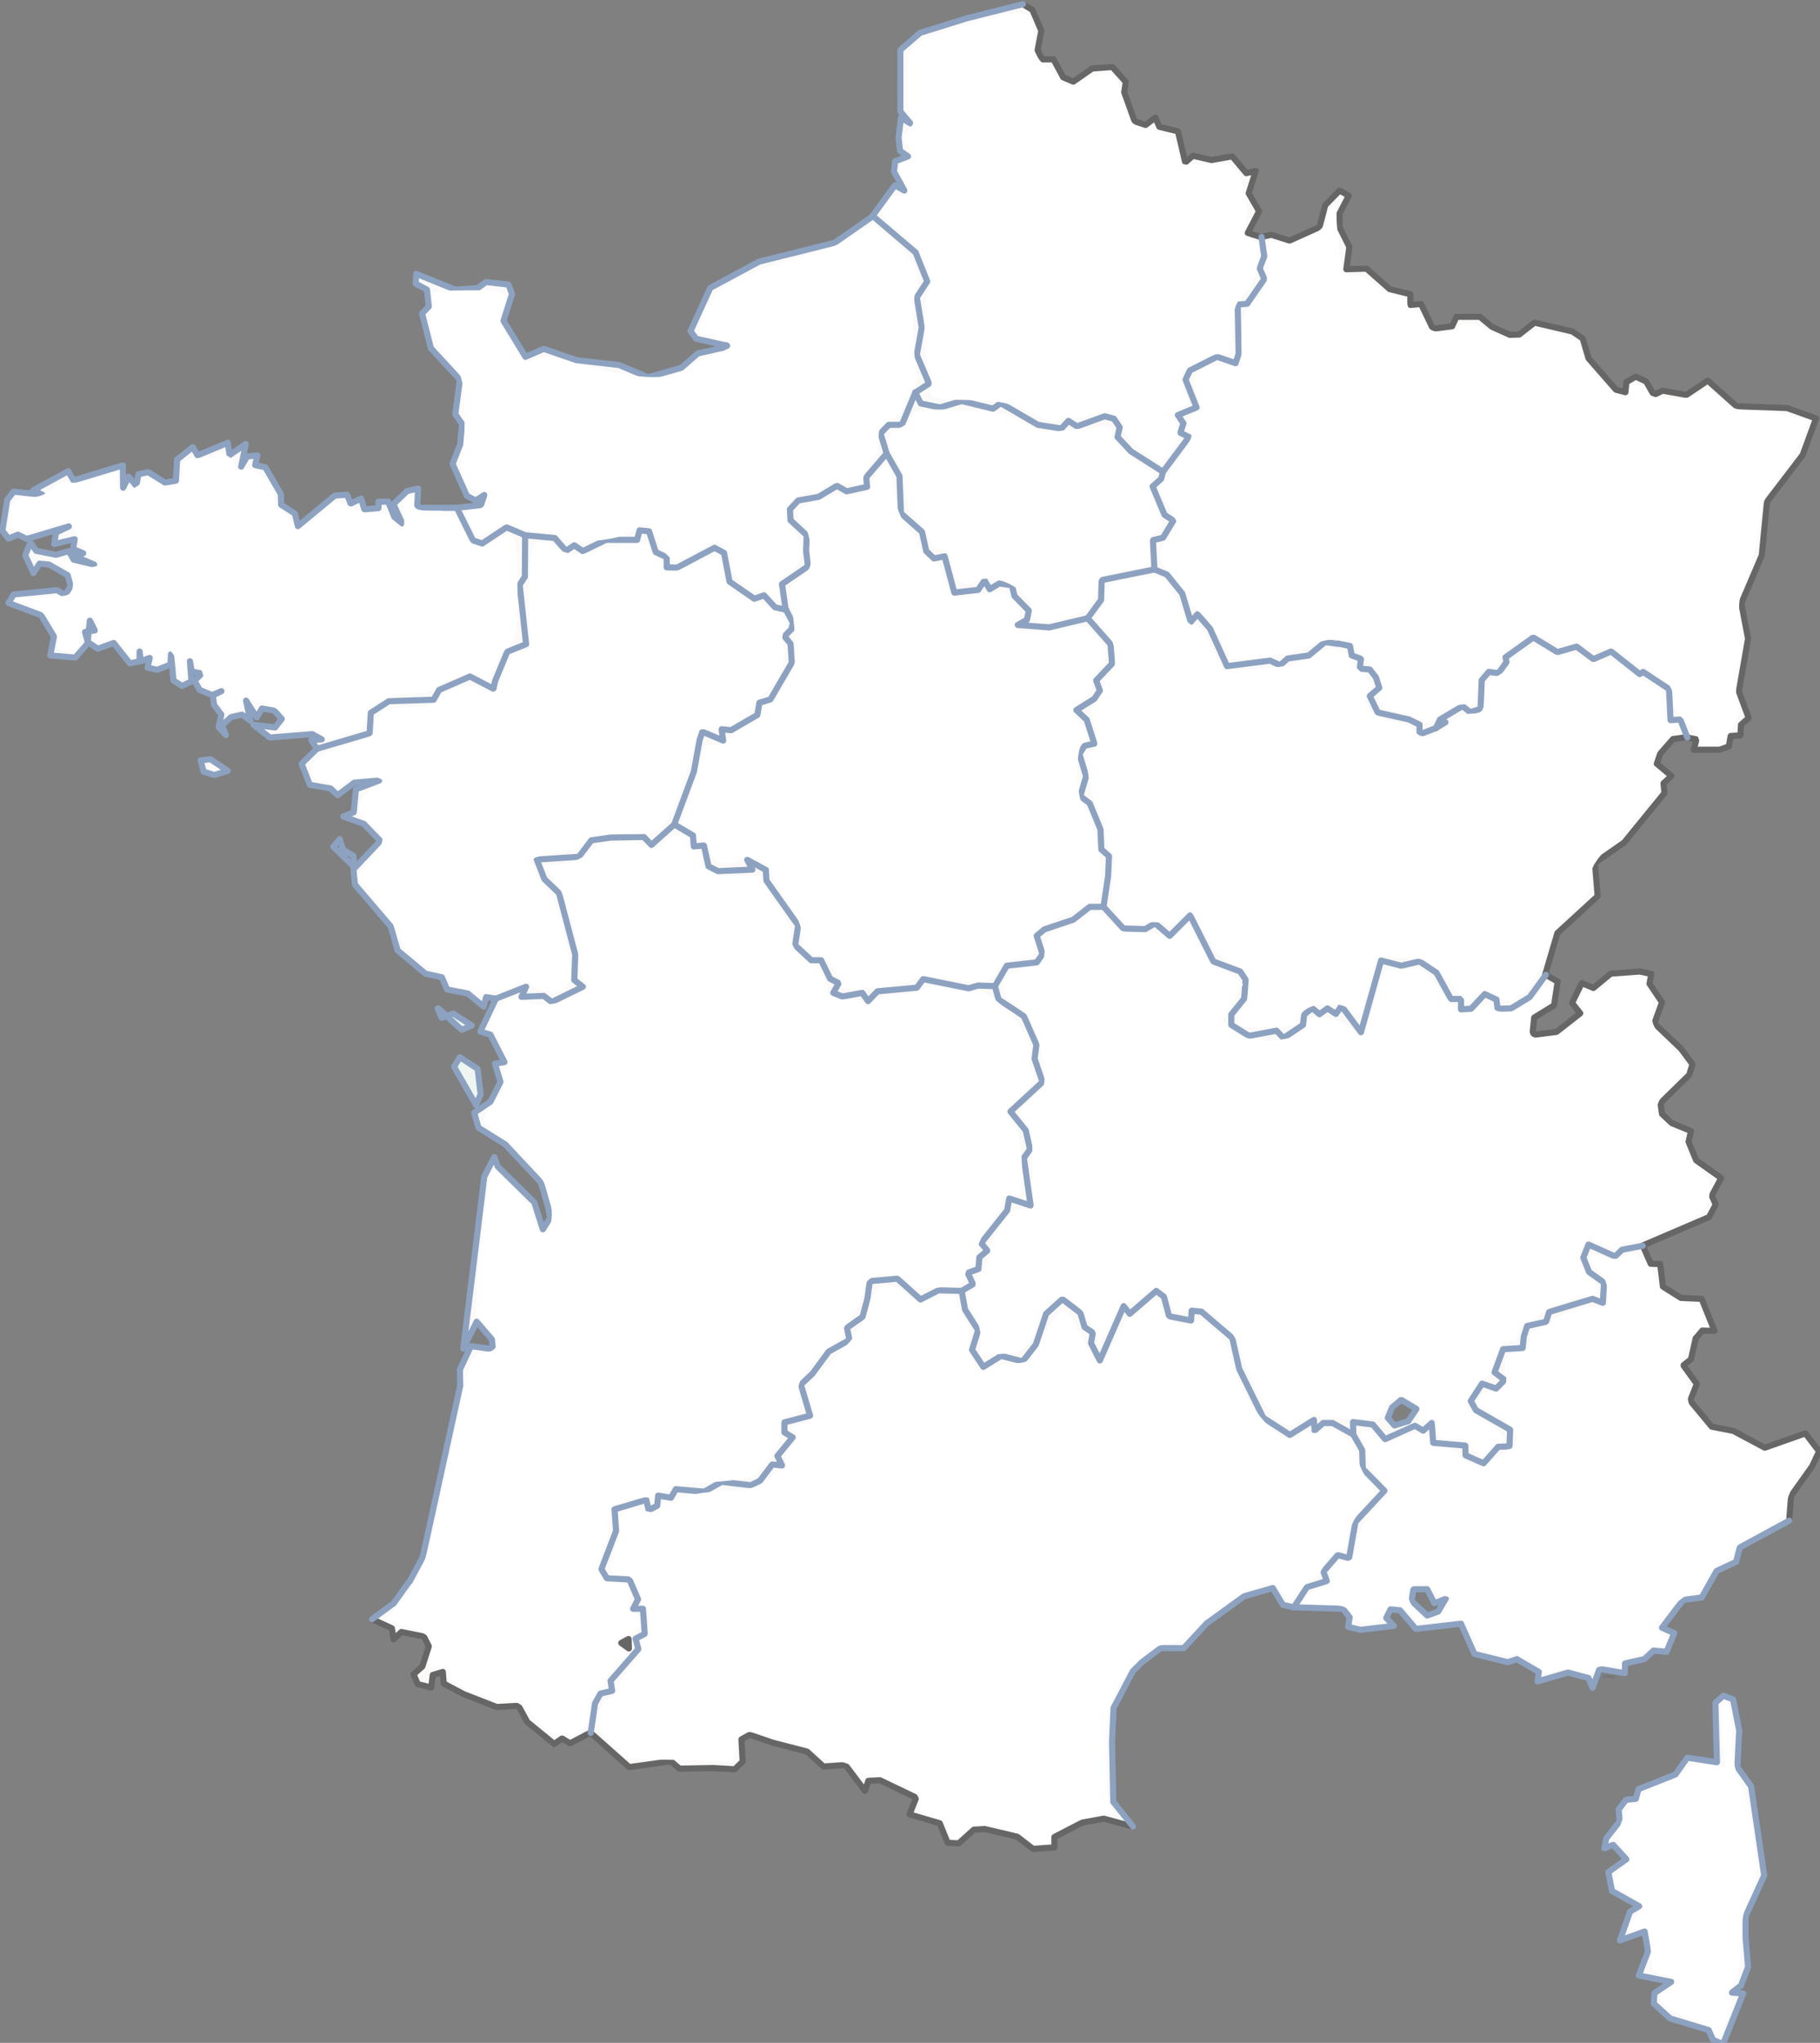 <?xml version="1.0" encoding="UTF-8" standalone="no"?>
<svg
   xmlns:dc="http://purl.org/dc/elements/1.1/"
   xmlns:cc="http://creativecommons.org/ns#"
   xmlns:rdf="http://www.w3.org/1999/02/22-rdf-syntax-ns#"
   xmlns:svg="http://www.w3.org/2000/svg"
   xmlns="http://www.w3.org/2000/svg"
   xmlns:sodipodi="http://sodipodi.sourceforge.net/DTD/sodipodi-0.dtd"
   xmlns:inkscape="http://www.inkscape.org/namespaces/inkscape"
   width="158.115mm"
   height="177.456mm"
   viewBox="0 0 158.115 177.456"
   version="1.1"
   id="svg8"
   inkscape:version="1.0 (4035a4fb49, 2020-05-01)"
   sodipodi:docname="france.svg">
  <rect x="0" y="0" width="158.115" height="177.456" fill="#808080" stroke="none"/>
  <defs
     id="defs2" />
  <sodipodi:namedview
     id="base"
     pagecolor="#ffffff"
     bordercolor="#666666"
     borderopacity="1.0"
     inkscape:pageopacity="0.0"
     inkscape:pageshadow="2"
     inkscape:zoom="0.7"
     inkscape:cx="195.16824"
     inkscape:cy="362.07122"
     inkscape:document-units="mm"
     inkscape:current-layer="g162"
     inkscape:document-rotation="0"
     showgrid="false"
     inkscape:window-width="1280"
     inkscape:window-height="962"
     inkscape:window-x="-8"
     inkscape:window-y="-8"
     inkscape:window-maximized="1" />
  <g
     inkscape:label="Calque 1"
     inkscape:groupmode="layer"
     id="layer1"
     transform="translate(-22.813,-13.37)">
    <g
       style="overflow:visible"
       id="g182"
       transform="matrix(0.265,0,0,0.265,61.55,-47.151)">
      <g
         id="g162"
         transform="translate(-146.408,228.74)">
        <path
           fill="#fbfaf9"
           d="m 503.3,105.4 -5,3.9 -3.1,0.1 -5.8,-2.6 -4,-3.3 h -7.7 l -1.4,3.1 -6.3,0.8 -3.9,-8.1 -3.5,0.3 v -3.5 l -6.8,-1.7 -7.6,-6.7 -6.601,0.2 1,-7.3 -3.199,-6.4 v -4.6 l 3,-5.8 -3,-1.7 -4.7,4.8 -1.9,7.2 -9.8,4.4 -6,-1.9 -3.2,0.7 0.9,6.4 -1.5,3.9 1.5,3.5 -5.601,8.1 -3.1,0.3 0.3,16.1 -1,3.1 -6.1,-2.1 -8.9,4.5 -1.399,3 3.6,9.1 -6.1,2.5 1.8,2.7 -1,3.1 2.8,1.4 -8.5,11.4 -0.6,2.3 -2.801,2.5 3.9,9.3 2.9,1.9 -3.4,5.6 -3.3,0.8 0.5,9.6 4.1,1.7 5,6.2 2.8,9.3 2.2,-2.5 4.101,4.7 5.6,12.3 14.1,-1.8 3.301,1.5 2.5,-2.2 6.899,-1 5.3,-4.4 4.301,0.6 v -0.1 l 3.899,0.8 0.601,3.1 3,1.1 -0.4,3.2 3.3,0.3 2,2.6 1.101,3.4 -3.101,2.7 2.601,5.4 10.3,2.3 3.399,1.7 v 3.2 l 5.4,-2.1 1.3,-2.8 7.4,-4.4 2.5,2 3.399,-1.1 0.4,-9.4 2.3,-2.7 3.2,0.4 2.6,-3.6 -0.3,-1.6 9.101,-6.5 7.899,4.8 6.3,-1.8 5.5,4.1 5.801,-2.5 9.399,7.4 1.101,-0.7 8.5,5.6 0.5,10.2 3.199,-0.2 2.301,5.9 3,0.6 -0.9,3.4 h 8.5 l 3,-1.1 0.6,-3.4 3.2,-0.2 0.2,-3.5 2.5,-2.2 -3.2,-8.7 3,-17.3 -2.2,-11.6 6.7,-15.7 1.7,-17.6 11.7,-15.3 4.399,-12 -9.5,-3.4 -16.6,-0.6 -9.4,-8.4 -7,4.7 -7.8,-1.4 -2.899,1.4 -2.5,-4.4 -3.4,-1.6 -3.1,1.8 -0.301,3.3 -3.1,-0.8 -9,-10.3 -1.9,-6.5 -3.399,-2.3 z"
           id="path2" />
        <path
           fill="#fbfaf9"
           d="m 335.6,1 -18.3,4.6 -15.4,4.8 -6.5,5.6 v 20.2 l 3.3,3.9 -3.1,-1.9 -0.8,6.6 0.5,4.3 2.6,1.8 -4.2,1.6 -0.4,3.4 3.4,6.2 -3.1,-1.7 -7.3,10 v 0 l 14.1,12 3.8,9.5 -3.4,5.2 1.6,9.9 -1.6,9 4,9.4 -4.5,2.9 1.8,3.6 6.3,1.3 7.1,-2.1 10.3,2.5 2.5,-1.8 12.2,7.1 7.7,1.2 2.3,-2.5 2.8,1.8 9.101,-3.3 3,0.8 1.899,2.8 -0.7,3.2 4.4,4.7 10.5,6.7 8.5,-11.4 -2.8,-1.4 1,-3.1 -1.8,-2.7 6.1,-2.5 -3.6,-9.1 1.399,-3 8.9,-4.5 6.1,2.1 1,-3.1 -0.299,-16.1 3.1,-0.3 5.601,-8.1 -1.5,-3.5 1.5,-3.9 -0.9,-6.4 H 413.4 l -4.1,-1.3 3.7,-7.1 -3.4,-5.9 2.301,-7.3 -3.101,0.7 -4.6,-5.5 -6.8,1.2 -6.101,-1.4 -2.5,2.2 -2.399,-10.2 -6.101,-1.5 -1.3,-3 -3.2,2.4 -3.6,-1.2 -3.4,-9.5 0.5,-3.4 -4.399,-4.9 -6.601,0.5 -6.2,4.3 -3.3,-1.4 -3.2,-5.9 H 341.9 l -1.5,-3 1.199,-6.4 -2.899,-6.8 z"
           id="path4" />
        <path
           fill="#fbfaf9"
           d="m 328.3,131.8 -2.5,1.8 -10.3,-2.5 -7.1,2.1 -6.3,-1.3 -1.8,-3.6 -4.4,10.6 h -4.3 l -2.7,2.8 2,6.6 4.2,7.4 0.5,12.2 6.9,6.1 1.4,6.3 2.5,2.4 3.5,-0.7 3.199,11.9 v 0 l 7.801,-0.9 2.1,-3.1 1.7,2.9 3.1,-1.9 4.2,0.6 0.8,3.5 4.7,4.8 -0.6,3 -3,1.7 10.3,0.8 12.6,-3 4.4,-6 0.2,-6.5 17.3,-3.5 -0.5,-9.6 3.3,-0.8 3.4,-5.6 -2.9,-1.9 -3.9,-9.3 2.801,-2.5 0.6,-2.3 -10.5,-6.7 -4.4,-4.7 0.7,-3.2 -1.899,-2.8 -3,-0.8 -9.101,3.3 -2.8,-1.8 -2.3,2.5 -7.7,-1.2 z"
           id="path6" />
        <path
           fill="#fbfaf9"
           d="m 422.4,215.5 -2.5,2.2 -3.301,-1.5 -14.1,1.8 -5.6,-12.3 -4.099,-4.7 -2.2,2.5 -2.8,-9.3 -5,-6.2 -4.1,-1.7 -17.3,3.5 -0.2,6.5 -4.4,6 7.5,8.5 0.5,6.4 -5.2,5.5 1.2,3.3 -1.8,2.7 -5.9,3.7 3.4,3.2 2.5,7.8 -3.2,0.7 -1.7,2.7 2.2,7.3 -1.899,6.5 3.1,2.4 3.5,8.5 0.3,6.6 2.5,2.2 -0.3,6.6 -1.5,10 6.5,7.1 7.2,0.2 3.2,-1.9 4.8,4.1 6.7,-6.7 7.6,15.1 8.8,3.3 1.8,2.7 -0.5,6.2 -4.199,5.2 v 3.4 l 5.8,3.6 9,-1.7 2.3,2.4 6.4,-4.3 0.399,-3.4 2.601,-2.1 2.399,2 2.601,-1.9 2.8,1.8 1.8,-2.6 6.4,8.6 6.6,-23.5 6.6,1.7 6,-1.4 5.4,3.6 h 0.1 l 4.801,8.7 h 3.3 v 3.4 l 3.3,-0.2 4.5,-4.8 3.8,1.8 0.4,3 4.399,-0.1 6.101,-3.7 5.3,-7.3 -0.2,-0.1 4,-13.6 13.2,-12.1 -0.9,-10.9 9.601,-6.7 13.2,-16.2 -0.301,-3.2 2.601,-2.4 -4.8,-4 1.1,-3.3 4.2,-4.8 4.399,-0.6 0.301,0.1 -2.301,-5.9 -3.199,0.2 -0.5,-10.2 -8.5,-5.6 -1.101,0.7 -9.399,-7.4 -5.801,2.5 -5.5,-4.1 -6.3,1.8 -7.899,-4.8 -9.101,6.5 0.3,1.6 -2.6,3.6 -3.2,-0.4 -2.3,2.7 -0.4,9.4 -3.399,1.1 -2.5,-2 -7.4,4.4 -1.3,2.8 v 0 l 3.1,-1.9 -3.1,1.9 v 0 l -5.4,2.1 v -3.2 l -3.399,-1.7 -10.3,-2.3 -2.601,-5.4 3.101,-2.7 -1.101,-3.4 -2,-2.6 -3.3,-0.3 0.4,-3.2 -3,-1.1 -0.601,-3.1 -3.899,-0.8 v 0.1 l -4.301,-0.6 -5.3,4.4 z"
           id="path8" />
        <path
           fill="#fbfaf9"
           d="m 344.2,205.3 -10.3,-0.8 3,-1.7 0.6,-3 -4.7,-4.8 -0.8,-3.5 -4.2,-0.6 -3.1,1.9 -1.7,-2.9 -2.1,3.1 -7.801,0.9 v 0 L 309.9,182 l -3.5,0.7 -2.5,-2.4 -1.4,-6.3 -6.9,-6.1 -0.5,-12.2 -4.2,-7.4 -6.7,7.8 0.3,3.1 -6.7,1.5 -3.2,-1.8 -6,3.6 -6.7,1.2 -2.7,2.9 0.2,3.6 5.3,4.9 -0.2,5.1 0.6,5.1 -8.5,5.8 1.2,8.4 h 0.1 l 2.3,4.3 -0.5,2 v 0.1 l -2.3,2.3 2,2.5 0.4,6.2 -7,12 -3.6,1.1 -0.7,4 -8.6,5 -3.1,-0.3 0.5,3.7 -6.8,-2.9 -0.9,2.7 -1.9,10.4 -6.4,17.2 v 0.1 l 6.1,3.6 0.3,3.6 3.3,-0.3 1.5,6.8 3.1,1.6 11.3,-0.5 -1.7,-3.2 6.1,3.3 0.2,3.5 10.4,14.7 -1,6.5 5.3,4.9 h 3.2 l 3,6.1 2.8,1.4 -1.8,3.2 3,1.2 6.5,-1.2 1.9,2.7 3.1,-3.2 12.9,-1.2 2.1,-2.8 14.9,3 3.101,-0.9 5.5,0.2 v 0 l 3.899,-6.7 9.8,-1.1 1.9,-2.7 -1.9,-6 2.5,-2.1 9.5,-3.2 5.4,-4.2 h 4.5 l 1.5,-10 0.3,-6.6 -2.5,-2.2 -0.3,-6.6 -3.5,-8.5 -3.1,-2.4 1.899,-6.5 -2.2,-7.3 1.7,-2.7 3.2,-0.7 -2.5,-7.8 -3.4,-3.2 5.9,-3.7 1.8,-2.7 -1.2,-3.3 5.2,-5.5 -0.5,-6.4 -7.5,-8.5 z"
           id="path10" />
        <path
           fill="#fbfaf9"
           d="m 342.6,304.3 -2.5,2.1 1.9,6 -1.9,2.7 -9.8,1.1 -3.899,6.7 v 0 l 1.199,4.4 c 2.801,1.8 5.601,3.6 8.301,5.5 l 4.1,9.3 -0.6,4.6 2.6,7.6 -10.5,9.7 5,6.2 1.4,6.2 -2,2.8 2.199,15.6 -7,-2.3 -0.699,3.9 -8.5,10.7 2,2.5 -2.601,2.2 -0.3,3.801 -3.5,1.3 1.7,3.7 -3.7,2.199 1.1,6.101 4.301,6.8 -2,6.4 3.699,5.6 5.801,-3.6 7.1,1.8 4.3,-5.5 3.4,-10.101 5.3,-4.8 5.9,4.5 1.399,4.7 2.7,1.8 -0.6,3.4 2.899,5.7 7.8,-17.801 2,2.5 8.7,-7.5 2.5,1.9 1.7,6.4 7.2,1.399 0.2,-3.2 3.199,0.301 10.101,8.6 2.3,10.2 7.9,16 8.699,5.6 7.9,-4.899 0.2,3.5 2.8,-2.5 h 3.1 l 6.801,3.8 -0.099,-4.1 6.5,0.801 4,4.8 9.8,-4.4 2.7,1.601 2.8,-2.5 0.5,6.5 10.5,0.899 0.101,3.2 5.899,2.601 4.801,-5.4 2.6,-0.1 1.1,-0.2 0.2,-5.301 -11.2,-6.399 -1.699,-3 3.699,-5.7 4.601,1.6 2.8,-2.8 -3.3,-2.5 2.8,-7.6 6.4,-0.4 0.399,-3.8 1.101,-3.4 6.199,-1.399 1,-3.2 14.2,-4.3 3.4,1.3 0.399,-6.6 -4.899,-3.5 -1.9,-4.7 1.7,-4.3 8.7,3.899 2.3,-2.2 6.8,-1.3 v 0 -0.1 l 21.7,-9.3 2.2,-4.101 -1.3,-2.899 3.1,-5.801 -8.2,-5.8 -2.5,-6.1 0.8,-3.5 -6.3,-2.601 -3.2,-3 -0.5,-3.6 0.101,-0.1 9.298,-9.1 1.1,-3.5 -3.8,-5.1 -8.7,-8.3 2.5,-6.9 -4.1,-6.1 0.6,-3.2 -3.8,-0.8 -9.5,0.7 -5.7,4.7 -3.8,-1.6 -3.2,6.5 2.7,3.4 -7.8,6.1 -7.9,1 v -0.1 l 0.601,-5.6 6.5,-4 1.2,-7.8 -3.9,-2.2 -5.3,7.3 -6.101,3.7 -4.399,0.1 -0.4,-3 -3.8,-1.8 -4.5,4.8 -3.3,0.2 v -3.4 h -3.3 L 471.1,318.4 H 471 l -5.4,-3.6 -6,1.4 -6.6,-1.7 -6.6,23.5 -6.4,-8.6 -1.8,2.6 -2.8,-1.8 -2.601,1.9 -2.399,-2 -2.601,2.1 -0.399,3.4 -6.4,4.3 -2.3,-2.4 -9,1.7 -5.8,-3.6 v -3.4 l 4.199,-5.2 0.5,-6.2 -1.8,-2.7 -8.8,-3.3 -7.6,-15.1 -6.7,6.7 -4.8,-4.1 -3.2,1.9 -7.2,-0.2 -6.5,-7.1 h -4.5 l -5.4,4.2 z m 122,157.2 -2.699,4 -4.5,1.4 -2.2,-2.5 1.399,-3.4 3,-2.5 z"
           id="path12" />
        <path
           fill="#fbfaf9"
           d="m 326.4,322.9 -5.5,-0.2 -3.101,0.9 -14.9,-3 -2.1,2.8 -12.9,1.2 -3.1,3.2 -1.9,-2.7 -6.5,1.2 -3,-1.2 1.8,-3.2 -2.8,-1.4 -3,-6.1 h -3.2 l -5.3,-4.9 1,-6.5 -10.4,-14.7 -0.2,-3.5 -6.1,-3.3 1.7,3.2 -11.3,0.5 -3.1,-1.6 -1.5,-6.8 -3.3,0.3 -0.3,-3.6 -6.1,-3.6 -7.5,6.7 -2.5,-2.6 -10.9,0.2 -6.3,0.9 -4.1,5.4 -13.8,0.9 2.5,6.4 4.8,4.6 5.3,20.1 -0.3,8.4 2.8,2.2 -10.2,5 -2.6,-2 -7.3,0.3 1.5,-3.3 -9.9,3.9 -5.1,10.8 3.3,1 4.6,9 -3.1,0.5 1.8,6 -3.3,6.5 -5.3,3.601 1.4,4.899 8.8,5.5 11.7,12.5 2.4,8.4 v 0.1 l 0.6,3 -2.4,3.801 -2.8,-8.801 -12,-11.8 -1.1,-3.1 -3.299,6.4 -6.9,56.4 4.4,-8.8 5,5.8 0.3,3.2 -7.2,-1 -3.6,7.7 0.1,5.3 -12.3,56.2 -4.3,8 h -0.1 l -5.1,7.1 -7.1,5.2 6.5,3 0.6,3.6 2.5,-2.399 7.4,1.5 1.6,3.199 -2.1,6.601 -2.9,2.6 1.4,3.2 4.4,1.1 0.5,-4.1 3.3,-1 0.3,3.8 6.6,3.5 10.8,4.2 7.1,-0.4 2.9,5.301 8.8,7.199 2.6,-1.8 2.6,1.601 6.7,-3.5 0.1,0.1 v -0.1 l 1.4,-9.601 1.8,-3.2 3.8,-0.899 -0.5,-3.3 9.1,-10.4 -0.9,-3.4 3,-1.6 L 211,527 h -3.2 l 1.6,-3.1 -2.8,-6.5 v 0 l -7.4,-0.4 -1.8,-3 4.8,-12.5 -0.5,-7.1 10.4,-3.1 0.8,3.399 2.8,-1.5 0.3,-3.2 v -0.1 l 4.2,0.7 1.6,-2.8 9.3,0.8 5.7,-3.2 9.6,1.1 3,-1.5 4,-5.3 3.2,0.3 -1.5,-3.1 5,-6.101 -2.7,-1.6 v -3.3 l 8.4,-2.2 -3,-10.2 3.8,-3.6 5.3,-7.2 6.8,-3.8 -0.8,-4 5.1,-3.601 1.6,-6 0.8,-5.699 9,-0.801 7.6,6.801 5.9,-3 7.6,0.199 3.7,-2.199 -1.7,-3.7 3.5,-1.3 0.3,-3.801 2.601,-2.199 -2,-2.5 8.5,-10.7 0.699,-3.9 7,2.3 -2.199,-15.6 2,-2.8 -1.4,-6.2 -5,-6.2 10.5,-9.7 -2.6,-7.6 0.6,-4.6 -4.1,-9.3 c -2.7,-1.9 -5.5,-3.7 -8.301,-5.5 z m -120.1,214 0.1,3.1 -2.5,-1.8 z"
           id="path14" />
        <path
           fill="#fbfaf9"
           d="m 178.5,114 -6,2.6 -7.2,-11.8 2.8,-8.8 -1.2,-3.1 -7.3,-0.8 -2.8,2 -7.3,0.5 -12.8,-5.2 -0.2,3.2 3.7,2 0.6,5.5 -2.2,2.3 2.9,11.4 9.5,10.3 -1.5,11.3 2.2,3.2 -0.6,6.7 -2.5,6.4 4.7,10.5 2.9,1.5 2.8,-1.8 -1.1,3.3 -7.9,0.9 5.3,10.7 3,1 8,-5.3 6.1,2.6 9.7,0.9 3.7,4.2 2.7,-1.8 2.8,1.9 7.6,-3.7 h 10.2 l 0.8,-3.1 3.1,0.3 2.2,6.8 3.6,1.7 v 3.3 l 3.4,0.1 12.3,-6.5 3.1,1.7 1.8,9.4 8.1,5.6 3.2,-1.1 3.6,3.9 3.5,0.8 h 0.1 -0.1 l -1.2,-8.4 8.5,-5.8 -0.6,-5.1 0.2,-5.1 -5.3,-4.9 -0.2,-3.6 2.7,-2.9 6.7,-1.2 6,-3.6 3.2,1.8 6.7,-1.5 -0.3,-3.1 6.7,-7.8 -2,-6.6 2.7,-2.8 h 4.3 l 4.4,-10.6 4.5,-2.9 -4,-9.4 1.6,-9 -1.6,-9.9 3.4,-5.2 -3.8,-9.5 -14.1,-12 v 0 l -0.2,0.3 -12.2,8.5 -24.8,6.2 -16,8.6 -6.5,14.2 1.9,2.5 9.9,2.2 0.2,0.1 -1.7,0.7 -7.9,1.8 -5.4,4.7 -10.9,3.1 -9.5,-4 -14,-1.6 z"
           id="path16" />
        <path
           fill="#fbfaf9"
           d="m 114,161.8 -4,0.3 -12.1,10 -1,-4.1 -4.5,-2.9 -0.1,-3.5 -5.1,-8.8 -3.3,-0.7 0.7,-3.2 -3.4,0.4 -1.9,3.3 1.5,-7.4 -5.3,3.6 -0.6,-4 -9.9,4.1 -1.6,-2.7 -5.1,4.1 -0.4,6.9 -3.6,0.6 -5.5,-3.4 -3.2,0.7 -0.7,3.8 -2.5,-3 -1.8,3.6 -0.1,-7.3 -16.2,4.9 -1.7,-3 -11.4,6.2 2.9,1.5 -9.4,-1 -2.1,2.7 -1.6,10.1 2,2.6 3.1,-1.3 2.9,1.4 13.8,-4.1 -4.2,2 -0.6,3.8 6.7,-1.6 -0.5,3.2 3.3,1.4 -3.5,0.7 7.1,3 -6.7,-1.6 -1.6,-2.8 -4.2,1.2 -6.5,-1.3 -1.9,-2.7 -1.7,4.1 2.7,5.9 2,-3.1 3.1,0.3 6.1,3.5 1,3.6 -1.8,2.8 -2.7,-1.5 -14.2,1.4 -1.7,2.8 10.7,4 4.2,7 -1.2,6.2 8.2,0.7 4.1,-4.7 v -0.4 -0.1 l -0.9,-3.2 1.2,-0.2 0.4,-3.5 1.6,3.2 -2,0.3 -0.3,3.5 3.3,2.2 5.2,-1.9 5.3,6.7 3.2,-0.7 v -3.2 l 0.4,3.1 v 0.1 l 2.9,-1.1 -0.7,3.2 3.2,0.7 4.3,-1.7 0.2,-3.4 0.8,8.6 2.8,1.8 3.1,-1.5 v -0.1 l -0.5,-6.5 0.6,3.4 3.3,0.6 -2.4,2.4 1.7,3 4.1,1.7 3,-1.3 -2.8,1.4 0.4,3.1 2.4,3.2 -0.9,4.1 2.4,2.6 -1.3,-3.2 3,-2.7 3.6,-0.8 2.7,2 -1.4,-6.6 3.5,5.5 1.7,-2.9 4.1,0.7 2.4,2.7 -2.2,2.8 -7.1,-0.9 5.4,4.2 13.9,-1.1 3.1,1.7 -3.4,0.2 1.8,2.9 17.3,-5.1 0.4,-6.7 5.9,-3.8 14.7,-0.5 1.8,-3.2 10.1,-4.4 7.7,4 0.5,-2.4 4,-9.7 6.2,-2.5 -2.1,-19.5 1.7,-2.6 0.1,-13.6 -6.1,-2.6 -8,5.3 -3,-1 -5.3,-10.7 h -13 l 0.3,-6.3 -3.6,0.8 -4.5,4.3 2.9,6.3 -2.6,-2.1 -2,-5 h -3.2 v 2.1 l -4.6,0.4 -1.1,-3.5 -3.4,1.6 z"
           id="path18" />
        <path
           fill="#fbfaf9"
           d="m 144.2,225.8 -1.8,3.2 -14.7,0.5 -5.9,3.8 -0.4,6.7 -17.3,5.1 -5,4.9 2.7,6.9 6.8,1.2 2.3,2.2 5.5,-4.1 8.1,-0.7 -7.6,2.9 -0.7,7.5 -3.4,1.4 6.7,2.4 5.4,5.6 -8.8,9.3 0.5,5 11.7,13.7 2.3,7.9 9.1,7.6 5.4,1.2 1.7,4 6.8,1.3 5.2,4.3 0.8,-3.1 3.2,0.5 9.9,-3.9 -1.5,3.3 7.3,-0.3 2.6,2 10.2,-5 -2.8,-2.2 0.3,-8.4 -5.3,-20.1 -4.8,-4.6 -2.5,-6.4 13.8,-0.9 4.1,-5.4 6.3,-0.9 10.9,-0.2 2.5,2.6 7.5,-6.7 v -0.1 l 6.4,-17.2 1.9,-10.4 0.9,-2.7 6.8,2.9 -0.5,-3.7 3.1,0.3 8.6,-5 0.7,-4 3.6,-1.1 7,-12 -0.4,-6.2 -2,-2.5 2.3,-2.3 v -0.1 l 0.5,-2 -2.3,-4.3 h -0.1 l -3.5,-0.8 -3.6,-3.9 -3.2,1.1 -8.1,-5.6 -1.8,-9.4 -3.1,-1.7 -12.3,6.5 -3.4,-0.1 v -3.3 l -3.6,-1.7 -2.2,-6.8 -3.1,-0.3 -0.8,3.1 h -10.2 l -7.6,3.7 -2.8,-1.9 -2.7,1.8 -3.7,-4.2 -9.7,-0.9 -0.1,13.6 -1.7,2.6 2.1,19.5 -6.2,2.5 -4,9.7 -0.5,2.4 -7.7,-4 z"
           id="path20" />
        <path
           fill="#fbfaf9"
           d="m 302,425.601 -7.6,-6.801 -9,0.801 -0.8,5.699 -1.6,6 -5.1,3.601 0.8,4 -6.8,3.8 -5.3,7.2 -3.8,3.6 3,10.2 -8.4,2.2 v 3.3 l 2.7,1.6 -5,6.101 1.5,3.1 -3.2,-0.3 -4,5.3 -3,1.5 -9.6,-1.1 -5.7,3.2 -9.3,-0.8 -1.6,2.8 -4.2,-0.7 v 0.1 l -0.3,3.2 -2.8,1.5 -0.8,-3.399 -10.4,3.1 0.5,7.1 -4.8,12.5 1.8,3 7.4,0.4 v 0 l 2.8,6.5 -1.6,3.1 h 3.2 l 0.6,8.2 -3,1.6 0.9,3.4 -9.1,10.4 0.5,3.3 -3.8,0.899 -1.8,3.2 -1.4,9.601 v 0.1 l 12.6,11.2 13.7,-1.9 2.8,2.4 11.1,-0.2 7,0.4 2.6,-2.5 -0.4,-7.301 2.7,-1.5 7.6,2.601 11.2,2.899 5.4,4.9 7.2,-0.5 6.4,8.5 1.1,-3.3 3.8,-0.2 11.9,5.7 -2.2,5.5 9.9,2.899 2.601,6.4 3.6,0.2 5,-4.5 3.6,-0.2 10.601,2.5 5.2,4 7,-0.5 v -3.399 l 9.1,-4.7 7.1,-1.301 9.601,2.601 -6.5,-8.101 -0.4,-19.699 0.5,-11.101 6.3,-12 3,-3 6.101,-4.6 h 7.6 l 7.5,-8.101 12.3,-8.899 9.4,-2.7 3.3,5.5 3.4,0.8 h 0.2 l 4.3,-6.6 6.5,-2 -1.101,-3.1 4.7,-5.4 3.7,1 2.1,-11.9 9.5,-10.199 -7.1,-7.2 L 446.8,475 443.901,469.9 437.1,466.1 H 434 l -2.8,2.5 -0.2,-3.5 -7.9,4.9 -8.699,-5.6 -7.9,-16 -2.3,-10.2 -10.101,-8.6 -3.2,-0.3 -0.2,3.2 -7.2,-1.399 -1.7,-6.4 -2.5,-1.9 -8.7,7.5 -2,-2.5 -7.8,17.801 -2.899,-5.7 0.6,-3.4 -2.7,-1.8 -1.401,-4.702 -5.9,-4.5 -5.3,4.8 -3.4,10.101 -4.3,5.5 -7.1,-1.8 -5.801,3.6 -3.699,-5.6 2,-6.4 -4.301,-6.8 -1.1,-6.101 -7.6,-0.199 z"
           id="path22" />
        <path
           fill="#fbfaf9"
           d="m 558.1,425.4 -6.8,-0.3 -5.899,-3.7 -0.9,-7.4 -3.1,-0.1 -2.601,-5.9 v 0 l -6.8,1.3 -2.3,2.2 -8.7,-3.899 -1.7,4.3 1.9,4.7 4.899,3.5 -0.399,6.6 -3.4,-1.3 -14.2,4.3 -1,3.2 -6.2,1.399 -1.101,3.4 -0.399,3.8 -6.4,0.4 -2.8,7.6 3.3,2.5 -2.8,2.8 -4.601,-1.6 -3.699,5.7 1.699,3 11.2,6.399 -0.2,5.301 -1.1,0.2 -2.6,0.1 -4.801,5.4 -5.898,-2.6 -0.101,-3.2 -10.5,-0.899 -0.5,-6.5 -2.8,2.5 -2.699,-1.601 -9.8,4.4 -4,-4.8 -6.5,-0.801 0.101,4.101 2.899,5.1 0.2,6.101 7.1,7.2 -9.5,10.199 -2.1,11.9 -3.7,-1 -4.7,5.4 1.101,3.1 -6.5,2 -4.3,6.6 16.1,0.5 2.2,2.8 -0.5,3.101 4.1,1 10.9,-1.3 -2.501,-2.601 1.399,-2.8 3.101,0.3 5.2,6.101 14.8,-1.7 4.399,9.899 10.9,2.7 3.1,-1 0.2,0.2 6.9,4 -0.4,3.1 10,-2.899 6.7,1.8 1.3,3.2 2.3,-6.2 8.301,1.4 0.1,-3.2 6.3,-1.4 3,-2.8 4.3,0.4 2.5,-6.101 -4,-1.8 6.9,-9.1 6.1,-0.801 4.9,-8.699 6.4,-3 1.199,-4.7 16.2,-8.8 0.601,-8.1 6.899,-9.699 2.3,-4.9 -4.5,-5.9 -13.3,4.7 -10.3,-5.5 -7.1,-1.4 -6.9,-8.3 -0.2,-0.1 2.2,-5.601 -4.4,-6.1 2.5,-2 1.5,-6.7 v -0.1 l 0.2,-0.2 2,-2.4 4,0.101 z m -87.6,99.8 3.7,-1.5 -2.5,4.2 -3.601,1.3 -5.1,-4.8 0.6,-3.8 h 4.5 z"
           id="path24" />
        <path
           fill="#fbfaf9"
           d="m 70.5,253.7 4.4,-1.4 -5.7,-3.8 -3.2,0.4 1,3.7 z"
           id="path26" />
        <path
           fill="#eff6f2"
           d="m 146.7,332.6 v 0 l -0.1,0.1 5,4.5 3.3,-1.4 -6.1,-3.899 z"
           id="path28" />
        <path
           fill="#eff6f2"
           d="m 156.8,350 -5.8,-3.8 -1.9,3.1 7.2,12.601 1.5,-3.601 z"
           id="path30" />
        <path
           fill="#fbfaf9"
           d="m 569.8,578.9 0.601,-12 -2,-10.2 -3.2,-1.2 -2.601,2.3 0.5,19.5 -9.699,-1.5 -3.9,5.5 -12.1,4.801 -0.9,3.199 -3.2,0.301 -2.401,3.199 0.3,3.9 -4.4,5.601 -0.6,3.199 2.899,-1.1 4.301,4.7 -5.9,4.2 1.2,6.199 8.899,5 -3,1.801 -3.3,9.399 8.101,-2.899 1.1,6.5 -3,7.899 10.6,2.101 -5.5,3.7 -0.199,3.4 5.399,4.9 12.601,3.8 1.399,3.2 3.3,1.399 6.601,-16.6 -3.7,-0.3 3,-2.301 2.3,-6.1 -0.8,-9.7 v -6.899 l 6.1,-13.4 -4.3,-29.2 z"
           id="path32" />
        <line
           fill="none"
           stroke="#333333"
           stroke-width="2"
           stroke-linecap="round"
           stroke-linejoin="round"
           x1="556.1"
           y1="438.5"
           x2="556.3"
           y2="438.2"
           id="line34" />
        <polyline
           fill="none"
           stroke="#666666"
           stroke-width="2"
           stroke-linecap="round"
           stroke-linejoin="round"
           points="206.4,540    203.9,538.2 206.3,536.9 206.4,540  "
           id="polyline36" />
        <polyline
           fill="none"
           stroke="#666666"
           stroke-width="2"
           stroke-linecap="round"
           stroke-linejoin="round"
           points="122.2,530.4    128.7,533.4 129.3,537 131.8,534.601 139.2,536.101 140.8,539.3 138.7,545.9 135.8,548.5 137.2,551.7 141.6,552.8 142.1,548.7    145.4,547.7 145.7,551.5 152.3,555 163.1,559.2 170.2,558.8 173.1,564.101 181.9,571.3 184.5,569.5 187.1,571.101 193.8,567.601    193.9,567.7 206.5,578.9 220.2,577 223,579.4 234.1,579.2 241.1,579.601 243.7,577.101 243.3,569.8 246,568.3 253.6,570.9    264.8,573.8 270.2,578.7 277.4,578.2 283.8,586.7 284.9,583.4 288.7,583.2 300.6,588.9 298.4,594.4 308.3,597.3 310.9,603.7    314.5,603.9 319.5,599.4 323.1,599.2 333.7,601.7 338.9,605.7 345.9,605.2 345.9,601.801 355,597.101 362.1,595.8 371.7,598.4  "
           id="polyline38" />
        <polyline
           fill="none"
           stroke="#666666"
           stroke-width="2"
           stroke-linecap="round"
           stroke-linejoin="round"
           points="586.8,498.101    587.4,490 594.3,480.301 596.6,475.4 592.1,469.5 578.8,474.2 568.5,468.7 561.4,467.3 554.5,459 554.3,458.9 556.5,453.3    552.1,447.2 554.6,445.2 556.1,438.5 556.1,438.4 556.3,438.2 558.3,435.8 562.3,435.9 558.1,425.4 551.3,425.101 545.4,421.4    544.5,414 541.4,413.9 538.8,408 538.8,407.9 560.5,398.601 562.7,394.5 561.4,391.601 564.5,385.8 556.3,380 553.8,373.9    554.6,370.4 548.3,367.8 545.1,364.8 544.6,361.2 544.7,361.101 554,352 555.1,348.5 551.3,343.4 542.6,335.101 545.1,328.2    541,322.1 541.6,318.9 537.8,318.1 528.3,318.8 522.6,323.5 518.8,321.9 515.6,328.4 518.3,331.8 510.5,337.9 502.6,338.9    502.6,338.8 503.2,333.2 509.7,329.2 510.9,321.4 507,319.2 506.8,319.1 510.8,305.5 524,293.4 523.1,282.5 532.7,275.8    545.9,259.6 545.6,256.4 548.2,254 543.4,250 544.5,246.7 548.7,241.9 553.1,241.3 553.4,241.4 556.4,242 555.5,245.4 564,245.4    567,244.3 567.6,240.9 570.8,240.7 571,237.2 573.5,235 570.3,226.3 573.3,209 571.1,197.4 577.8,181.7 579.5,164.1 591.2,148.8    595.6,136.8 586.1,133.4 569.5,132.8 560.1,124.4 553.1,129.1 545.3,127.7 542.4,129.1 539.9,124.7 536.5,123.1 533.4,124.9    533.1,128.2 530,127.4 521,117.1 519.1,110.6 515.7,108.3 503.3,105.4 498.3,109.3 495.2,109.4 489.4,106.8 485.4,103.5    477.7,103.5 476.3,106.6 470,107.4 466.1,99.3 462.6,99.6 462.6,96.1 455.8,94.4 448.2,87.7 441.6,87.9 442.6,80.6 439.4,74.2    439.4,69.6 442.4,63.8 439.4,62.1 434.7,66.9 432.8,74.1 423,78.5 417,76.6 413.8,77.3 413.4,77.3 409.3,76 413,68.9 409.6,63    411.9,55.7 408.8,56.4 404.2,50.9 397.4,52.1 391.3,50.7 388.8,52.9 386.4,42.7 380.3,41.2 379,38.2 375.8,40.6 372.2,39.4    368.8,29.9 369.3,26.5 364.9,21.6 358.3,22.1 352.1,26.4 348.8,25 345.6,19.1 341.9,19.1 340.4,16.1 341.6,9.7 338.7,2.9 335.6,1     "
           id="polyline40" />
        <polyline
           fill="none"
           stroke="#8ca2c0"
           stroke-width="2"
           stroke-linecap="round"
           stroke-linejoin="round"
           points="471,238.3    465.6,240.4 465.6,237.2 462.2,235.5 451.9,233.2 449.3,227.8 452.4,225.1 451.3,221.7 449.3,219.1 446,218.8 446.4,215.6    443.4,214.5 442.8,211.4 438.9,210.6 438.9,210.7 434.6,210.1 429.3,214.5 422.4,215.5 419.9,217.7 416.6,216.2 402.5,218    396.9,205.7 392.8,201 390.6,203.5 387.8,194.2 382.8,188 378.7,186.3  "
           id="polyline42" />
        <polyline
           fill="none"
           stroke="#8ca2c0"
           stroke-width="2"
           stroke-linecap="round"
           stroke-linejoin="round"
           points="378.7,186.3    378.2,176.7 381.5,175.9 384.9,170.3 382,168.4 378.1,159.1 380.9,156.6 381.5,154.3  "
           id="polyline44" />
        <polyline
           fill="none"
           stroke="#8ca2c0"
           stroke-width="2"
           stroke-linecap="round"
           stroke-linejoin="round"
           points="356.8,202.3    344.2,205.3 333.9,204.5 336.9,202.8 337.5,199.8 332.8,195 332,191.5 327.8,190.9 324.7,192.8 323,189.9 320.9,193 313.1,193.9    313.1,193.9 309.9,182 306.4,182.7 303.9,180.3 302.5,174 295.6,167.9 295.1,155.7 290.9,148.3  "
           id="polyline46" />
        <polyline
           fill="none"
           stroke="#8ca2c0"
           stroke-width="2"
           stroke-linecap="round"
           stroke-linejoin="round"
           points="378.7,186.3    361.4,189.8 361.2,196.3 356.8,202.3  "
           id="polyline48" />
        <polyline
           fill="none"
           stroke="#8ca2c0"
           stroke-width="2"
           stroke-linecap="round"
           stroke-linejoin="round"
           points="356.8,202.3    364.3,210.8 364.8,217.2 359.6,222.7 360.8,226 359,228.7 353.1,232.4 356.5,235.6 359,243.4 355.8,244.1 354.1,246.8 356.3,254.1    354.4,260.6 357.5,263 361,271.5 361.3,278.1 363.8,280.3 363.5,286.9 362,296.9  "
           id="polyline50" />
        <path
           fill="none"
           stroke="#8ca2c0"
           stroke-width="2"
           stroke-linecap="round"
           stroke-linejoin="round"
           d="m 315.5,422.8 3.7,-2.199 -1.7,-3.7 3.5,-1.3 0.3,-3.801 2.601,-2.199 -2,-2.5 8.5,-10.7 0.699,-3.9 7,2.3 -2.199,-15.6 2,-2.8 -1.4,-6.2 -5,-6.2 10.5,-9.7 -2.6,-7.6 0.6,-4.6 -4.1,-9.3 c -2.7,-1.9 -5.5,-3.7 -8.301,-5.5 l -1.199,-4.4 v 0 l 3.899,-6.7 9.8,-1.1 1.9,-2.7 -1.9,-6 2.5,-2.1 9.5,-3.2 5.4,-4.2 h 4.5"
           id="path52" />
        <polyline
           fill="none"
           stroke="#8ca2c0"
           stroke-width="2"
           stroke-linecap="round"
           stroke-linejoin="round"
           points="371.7,598.4    365.2,590.3 364.8,570.601 365.3,559.5 371.6,547.5 374.6,544.5 380.7,539.9 388.3,539.9 395.8,531.8 408.1,522.9 417.5,520.2    420.8,525.7 424.2,526.5 424.4,526.5  "
           id="polyline54" />
        <polyline
           fill="none"
           stroke="#8ca2c0"
           stroke-width="2"
           stroke-linecap="round"
           stroke-linejoin="round"
           points="326.4,322.9    320.9,322.7 317.8,323.6 302.9,320.6 300.8,323.4 287.9,324.6 284.8,327.8 282.9,325.1 276.4,326.3 273.4,325.1 275.2,321.9    272.4,320.5 269.4,314.4 266.2,314.4 260.9,309.5 261.9,303 251.5,288.3 251.3,284.8 245.2,281.5 246.9,284.7 235.6,285.2    232.5,283.6 231,276.8 227.7,277.1 227.4,273.5 221.3,269.9  "
           id="polyline56" />
        <polyline
           fill="none"
           stroke="#8ca2c0"
           stroke-width="2"
           stroke-linecap="round"
           stroke-linejoin="round"
           points="507,319.2    501.7,326.5 495.6,330.2 491.2,330.3 490.8,327.3 487,325.5 482.5,330.3 479.2,330.5 479.2,327.1 475.9,327.1 471.1,318.4    471,318.4 465.6,314.8 459.6,316.2 453,314.5 446.4,338 440,329.4 438.2,332 435.4,330.2 432.8,332.1 430.4,330.1 427.8,332.2    427.4,335.601 421,339.9 418.7,337.5 409.7,339.2 403.9,335.601 403.9,332.2 408.1,327 408.6,320.8 406.8,318.1 398,314.8    390.4,299.7 383.7,306.4 378.9,302.3 375.7,304.2 368.5,304 362,296.9  "
           id="polyline58" />
        <polyline
           fill="none"
           stroke="#8ca2c0"
           stroke-width="2"
           stroke-linecap="round"
           stroke-linejoin="round"
           points="461.9,465.5    457.4,466.9 455.2,464.4 456.6,461 459.6,458.5 464.6,461.5 461.9,465.5  "
           id="polyline60" />
        <polyline
           fill="none"
           stroke="#8ca2c0"
           stroke-width="2"
           stroke-linecap="round"
           stroke-linejoin="round"
           points="553.4,241.4    551.1,235.5 547.9,235.7 547.4,225.5 538.9,219.9 537.8,220.6 528.4,213.2 522.6,215.7 517.1,211.6 510.8,213.4 502.9,208.6    493.8,215.1 494.1,216.7 491.5,220.3 488.3,219.9 486,222.6 485.6,232 482.2,233.1 479.7,231.1 472.3,235.5 471,238.3  "
           id="polyline62" />
        <line
           fill="none"
           stroke="#8ca2c0"
           stroke-width="2"
           stroke-linecap="round"
           stroke-linejoin="round"
           x1="471"
           y1="238.3"
           x2="471"
           y2="238.3"
           id="line64" />
        <line
           fill="none"
           stroke="#8ca2c0"
           stroke-width="2"
           stroke-linecap="round"
           stroke-linejoin="round"
           x1="471"
           y1="238.3"
           x2="471"
           y2="238.3"
           id="line66" />
        <line
           fill="none"
           stroke="#8ca2c0"
           stroke-width="2"
           stroke-linecap="round"
           stroke-linejoin="round"
           x1="471"
           y1="238.3"
           x2="474.1"
           y2="236.4"
           id="line68" />
        <polyline
           fill="none"
           stroke="#8ca2c0"
           stroke-width="2"
           stroke-linecap="round"
           stroke-linejoin="round"
           points="236.9,113.7    229,115.5 223.6,120.2 212.7,123.3 203.2,119.3 189.2,117.7 178.5,114 172.5,116.6 165.3,104.8 168.1,96 166.9,92.9 159.6,92.1    156.8,94.1 149.5,94.6 136.7,89.4 136.5,92.6 140.2,94.6 140.8,100.1 138.6,102.4 141.5,113.8 151,124.1 149.5,135.4 151.7,138.6    151.1,145.3 148.6,151.7 153.3,162.2 156.2,163.7 159,161.9 157.9,165.2 150,166.1  "
           id="polyline70" />
        <polyline
           fill="none"
           stroke="#8ca2c0"
           stroke-width="2"
           stroke-linecap="round"
           stroke-linejoin="round"
           points="300.3,128.3    304.8,125.4 300.8,116 302.4,107 300.8,97.1 304.2,91.9 300.4,82.4 286.3,70.4 286.3,70.4  "
           id="polyline72" />
        <polyline
           fill="none"
           stroke="#8ca2c0"
           stroke-width="2"
           stroke-linecap="round"
           stroke-linejoin="round"
           points="286.3,70.4    286.1,70.7 273.9,79.2 249.1,85.4 233.1,94 226.6,108.2 228.5,110.7 238.4,112.9  "
           id="polyline74" />
        <polyline
           fill="none"
           stroke="#8ca2c0"
           stroke-width="2"
           stroke-linecap="round"
           stroke-linejoin="round"
           points="238.4,112.9    238.6,113 236.9,113.7  "
           id="polyline76" />
        <polyline
           fill="none"
           stroke="#8ca2c0"
           stroke-width="2"
           stroke-linecap="round"
           stroke-linejoin="round"
           points="238.4,112.9    236.9,113.6 236.9,113.7  "
           id="polyline78" />
        <polyline
           fill="none"
           stroke="#8ca2c0"
           stroke-width="2"
           stroke-linecap="round"
           stroke-linejoin="round"
           points="150,166.1    137,166.1 137.3,159.8 133.7,160.6 129.2,164.9 132.1,171.2 129.5,169.1 127.5,164.1 124.3,164.1 124.3,166.2 119.7,166.6    118.6,163.1 115.2,164.7 114,161.8 110,162.1 97.9,172.1 96.9,168 92.4,165.1 92.3,161.6 87.2,152.8 83.9,152.1 84.6,148.9    81.2,149.3 79.3,152.6 80.8,145.2 75.5,148.8 74.9,144.8 65,148.9 63.4,146.2 58.3,150.3 57.9,157.2 54.3,157.8 48.8,154.4    45.6,155.1 44.9,158.9 42.4,155.9 40.6,159.5 40.5,152.2 24.3,157.1 22.6,154.1 11.2,160.3 14.1,161.8 4.7,160.8 2.6,163.5    1,173.6 3,176.2 6.1,174.9 9,176.3 22.8,172.2 18.6,174.2 18,178 24.7,176.4 24.2,179.6 27.5,181 24,181.7 31.1,184.7 24.4,183.1    22.8,180.3 18.6,181.5 12.1,180.2 10.2,177.5 8.5,181.6 11.2,187.5 13.2,184.4 16.3,184.7 22.4,188.2 23.4,191.8 21.6,194.6    18.9,193.1 4.7,194.5 3,197.3 13.7,201.3 17.9,208.3 16.7,214.5 24.9,215.2 29,210.5 29,210.1  "
           id="polyline80" />
        <polyline
           fill="none"
           stroke="#8ca2c0"
           stroke-width="2"
           stroke-linecap="round"
           stroke-linejoin="round"
           points="29,210.1    32.3,212.3 37.5,210.4 42.8,217.1 46,216.4 46,213.2 46.4,216.3 46.4,216.4 49.3,215.3 48.6,218.5 51.8,219.2 56.1,217.5    56.3,214.1 57.1,222.7 59.9,224.5 63,223 63,222.9 62.5,216.4 63.1,219.8 66.4,220.4 64,222.8 65.7,225.8 69.8,227.5 72.8,226.2    70,227.6 70.4,230.7 72.8,233.9 71.9,238 74.3,240.6 73,237.4 76,234.7 79.6,233.9 82.3,235.9 80.9,229.3 84.4,234.8 86.1,231.9    90.2,232.6 92.6,235.3 90.4,238.1 83.3,237.2 88.7,241.4 102.6,240.3 105.7,242 102.3,242.2 104.1,245.1  "
           id="polyline82" />
        <polyline
           fill="none"
           stroke="#8ca2c0"
           stroke-width="2"
           stroke-linecap="round"
           stroke-linejoin="round"
           points="172.4,175.1    172.3,188.7 170.6,191.3 172.7,210.8 166.5,213.3 162.5,223 162,225.4 154.3,221.4 144.2,225.8 142.4,229 127.7,229.5 121.8,233.3    121.4,240 104.1,245.1  "
           id="polyline84" />
        <polyline
           fill="none"
           stroke="#8ca2c0"
           stroke-width="2"
           stroke-linecap="round"
           stroke-linejoin="round"
           points="29.3,206.6    31.3,206.3 29.7,203.1 29.3,206.6  "
           id="polyline86" />
        <polyline
           fill="none"
           stroke="#8ca2c0"
           stroke-width="2"
           stroke-linecap="round"
           stroke-linejoin="round"
           points="413.8,77.3    414.7,83.7 413.2,87.6 414.7,91.1 409.1,99.2 406,99.5 406.3,115.6 405.3,118.7 399.2,116.6 390.3,121.1 388.9,124.1 392.5,133.2    386.4,135.7 388.2,138.4 387.2,141.5 390,142.9 381.5,154.3  "
           id="polyline88" />
        <line
           fill="none"
           stroke="#8ca2c0"
           stroke-width="2"
           stroke-linecap="round"
           stroke-linejoin="round"
           x1="29"
           y1="210.1"
           x2="29.3"
           y2="206.6"
           id="line90" />
        <polyline
           fill="none"
           stroke="#8ca2c0"
           stroke-width="2"
           stroke-linecap="round"
           stroke-linejoin="round"
           points="111.6,274.7    109.5,277.2 116.3,283.8 116.1,280.2 112.7,278.2 111.6,274.7  "
           id="polyline92" />
        <polyline
           fill="none"
           stroke="#8ca2c0"
           stroke-width="2"
           stroke-linecap="round"
           stroke-linejoin="round"
           points="104.1,245.1    99.1,250 101.8,256.9 108.6,258.1 110.9,260.3 116.4,256.2 124.5,255.5 116.9,258.4 116.2,265.9 112.8,267.3 119.5,269.7    124.9,275.3 116.1,284.6 116.6,289.6 128.3,303.3 130.6,311.2 139.7,318.8 145.1,320 146.8,324 153.6,325.3 158.8,329.6    159.6,326.5 162.8,327  "
           id="polyline94" />
        <polyline
           fill="none"
           stroke="#8ca2c0"
           stroke-width="2"
           stroke-linecap="round"
           stroke-linejoin="round"
           points="74.9,252.3    69.2,248.5 66,248.9 67,252.6 70.5,253.7 74.9,252.3  "
           id="polyline96" />
        <polyline
           fill="none"
           stroke="#8ca2c0"
           stroke-width="2"
           stroke-linecap="round"
           stroke-linejoin="round"
           points="146.7,332.6    143.9,330.2 144,330.4  "
           id="polyline98" />
        <polyline
           fill="none"
           stroke="#8ca2c0"
           stroke-width="2"
           stroke-linecap="round"
           stroke-linejoin="round"
           points="144,330.4    143.7,330.2 145,333.2 145.8,332.9  "
           id="polyline100" />
        <polyline
           fill="none"
           stroke="#8ca2c0"
           stroke-width="2"
           stroke-linecap="round"
           stroke-linejoin="round"
           points="290.9,148.3    288.9,141.7 291.6,138.9 295.9,138.9 300.3,128.3  "
           id="polyline102" />
        <polyline
           fill="none"
           stroke="#8ca2c0"
           stroke-width="2"
           stroke-linecap="round"
           stroke-linejoin="round"
           points="257.9,199.5    257.8,199.5 256.6,191.1 265.1,185.3 264.5,180.2 264.7,175.1 259.4,170.2 259.2,166.6 261.9,163.7 268.6,162.5 274.6,158.9    277.8,160.7 284.5,159.2 284.2,156.1 290.9,148.3  "
           id="polyline104" />
        <polyline
           fill="none"
           stroke="#8ca2c0"
           stroke-width="2"
           stroke-linecap="round"
           stroke-linejoin="round"
           points="257.9,199.5    257.8,199.5 254.3,198.7 250.7,194.8 247.5,195.9 239.4,190.3 237.6,180.9 234.5,179.2 222.2,185.7 218.8,185.6 218.8,182.3    215.2,180.6 213,173.8 209.9,173.5 209.1,176.6 198.9,176.6 191.3,180.3 188.5,178.4 185.8,180.2 182.1,176 172.4,175.1  "
           id="polyline106" />
        <polyline
           fill="none"
           stroke="#8ca2c0"
           stroke-width="2"
           stroke-linecap="round"
           stroke-linejoin="round"
           points="221.3,269.9    221.3,269.8 227.7,252.6 229.6,242.2 230.5,239.5 237.3,242.4 236.8,238.7 239.9,239 248.5,234 249.2,230 252.8,228.9 259.8,216.9    259.4,210.7 257.4,208.2 259.7,205.9 259.7,205.8 260.2,203.8 257.9,199.5  "
           id="polyline108" />
        <polyline
           fill="none"
           stroke="#8ca2c0"
           stroke-width="2"
           stroke-linecap="round"
           stroke-linejoin="round"
           points="150,166.1    155.3,176.8 158.3,177.8 166.3,172.5 172.4,175.1  "
           id="polyline110" />
        <polyline
           fill="none"
           stroke="#8ca2c0"
           stroke-width="2"
           stroke-linecap="round"
           stroke-linejoin="round"
           points="221.3,269.9    213.8,276.6 211.3,274 200.4,274.2 194.1,275.1 190,280.5 176.2,281.4 178.7,287.8 183.5,292.4 188.8,312.5 188.5,320.9    191.3,323.1 181.1,328.1 178.5,326.1 171.2,326.4 172.7,323.1 162.8,327  "
           id="polyline112" />
        <polyline
           fill="none"
           stroke="#8ca2c0"
           stroke-width="2"
           stroke-linecap="round"
           stroke-linejoin="round"
           points="146.7,332.6    146.7,332.6 146.6,332.7  "
           id="polyline114" />
        <polyline
           fill="none"
           stroke="#8ca2c0"
           stroke-width="2"
           stroke-linecap="round"
           stroke-linejoin="round"
           points="146.6,332.7    146.5,332.6 146.7,332.6  "
           id="polyline116" />
        <line
           fill="none"
           stroke="#8ca2c0"
           stroke-width="2"
           stroke-linecap="round"
           stroke-linejoin="round"
           x1="145.8"
           y1="332.9"
           x2="146.5"
           y2="332.7"
           id="line118" />
        <line
           fill="none"
           stroke="#8ca2c0"
           stroke-width="2"
           stroke-linecap="round"
           stroke-linejoin="round"
           x1="146.5"
           y1="332.7"
           x2="146.6"
           y2="332.7"
           id="line120" />
        <polyline
           fill="none"
           stroke="#8ca2c0"
           stroke-width="2"
           stroke-linecap="round"
           stroke-linejoin="round"
           points="145.8,332.9    145.1,333.2 144,330.4  "
           id="polyline122" />
        <polyline
           fill="none"
           stroke="#8ca2c0"
           stroke-width="2"
           stroke-linecap="round"
           stroke-linejoin="round"
           points="146.6,332.7    151.6,337.2 154.9,335.8 148.8,331.9 146.7,332.6  "
           id="polyline124" />
        <line
           fill="none"
           stroke="#8ca2c0"
           stroke-width="2"
           stroke-linecap="round"
           stroke-linejoin="round"
           x1="144"
           y1="330.4"
           x2="146.5"
           y2="332.7"
           id="line126" />
        <polyline
           fill="none"
           stroke="#8ca2c0"
           stroke-width="2"
           stroke-linecap="round"
           stroke-linejoin="round"
           points="315.5,422.8    307.9,422.601 302,425.601 294.4,418.8 285.4,419.601 284.6,425.3 283,431.3 277.9,434.9 278.7,438.9 271.9,442.7 266.6,449.9    262.8,453.5 265.8,463.7 257.4,465.9 257.4,469.2 260.1,470.8 255.1,476.9 256.6,480 253.4,479.7 249.4,485 246.4,486.5    236.8,485.4 231.1,488.601 221.8,487.801 220.2,490.601 216,489.9 216,490 215.7,493.2 212.9,494.7 212.1,491.301 201.7,494.4    202.2,501.5 197.4,514 199.2,517 206.6,517.4 206.6,517.4 209.4,523.9 207.8,527 211,527 211.6,535.2 208.6,536.8 209.5,540.2    200.4,550.601 200.9,553.9 197.1,554.8 195.3,558 193.9,567.601 193.9,567.7  "
           id="polyline128" />
        <polyline
           fill="none"
           stroke="#8ca2c0"
           stroke-width="2"
           stroke-linecap="round"
           stroke-linejoin="round"
           points="151,346.2    149.1,349.3 156.3,361.9 157.8,358.3 156.8,350 151,346.2  "
           id="polyline130" />
        <polyline
           fill="none"
           stroke="#8ca2c0"
           stroke-width="2"
           stroke-linecap="round"
           stroke-linejoin="round"
           points="162.8,327    157.7,337.8 161,338.8 165.6,347.8 162.5,348.3 164.3,354.3 161,360.8 155.7,364.4 157.1,369.3 165.9,374.8 177.6,387.3 180,395.7    180,395.8 180.6,398.8 178.2,402.601 175.4,393.8 163.4,382 162.3,378.9 159,385.3 152.1,441.7 156.5,432.9 161.5,438.7    161.8,441.9 154.6,440.9 151,448.601 151.1,453.9 138.8,510.101 134.5,518.101 134.4,518.101 129.3,525.2 122.2,530.4  "
           id="polyline132" />
        <polyline
           fill="none"
           stroke="#8ca2c0"
           stroke-width="2"
           stroke-linecap="round"
           stroke-linejoin="round"
           points="381.5,154.3    371,147.6 366.6,142.9 367.3,139.7 365.4,136.9 362.4,136.1 353.3,139.4 350.5,137.6 348.2,140.1 340.5,138.9 328.3,131.8    325.8,133.6 315.5,131.1 308.4,133.2 302.1,131.9 300.3,128.3  "
           id="polyline134" />
        <polyline
           fill="none"
           stroke="#8ca2c0"
           stroke-width="2"
           stroke-linecap="round"
           stroke-linejoin="round"
           points="335.6,1    317.3,5.6 301.9,10.4 295.4,16 295.4,36.2 298.7,40.1 295.6,38.2 294.8,44.8 295.3,49.1 297.9,50.9 293.7,52.5 293.3,55.9    296.7,62.1 293.6,60.4 286.3,70.4  "
           id="polyline136" />
        <polyline
           fill="none"
           stroke="#8ca2c0"
           stroke-width="2"
           stroke-linecap="round"
           stroke-linejoin="round"
           points="538.8,408    538.8,408 532,409.3 529.7,411.5 521,407.601 519.3,411.9 521.2,416.601 526.1,420.101 525.7,426.7 522.3,425.4 508.1,429.7    507.1,432.9 500.9,434.3 499.8,437.7 499.4,441.5 493,441.9 490.2,449.5 493.5,452 490.7,454.8 486.1,453.2 482.4,458.9    484.1,461.9 495.3,468.3 495.1,473.601 494,473.801 491.4,473.9 486.6,479.301 480.7,476.7 480.6,473.5 470.1,472.601    469.6,466.101 466.8,468.601 464.1,467 454.3,471.4 450.3,466.601 443.8,465.8 443.9,469.9  "
           id="polyline138" />
        <polyline
           fill="none"
           stroke="#8ca2c0"
           stroke-width="2"
           stroke-linecap="round"
           stroke-linejoin="round"
           points="474.2,523.7    471.7,527.9 468.1,529.2 463,524.4 463.6,520.601 468.1,520.601 470.5,525.2 474.2,523.7  "
           id="polyline140" />
        <polyline
           fill="none"
           stroke="#8ca2c0"
           stroke-width="2"
           stroke-linecap="round"
           stroke-linejoin="round"
           points="29.3,206.6    28.1,206.8 29,210 29,210.1  "
           id="polyline142" />
        <polyline
           fill="none"
           stroke="#8ca2c0"
           stroke-width="2"
           stroke-linecap="round"
           stroke-linejoin="round"
           points="424.4,526.5    440.5,527 442.7,529.8 442.2,532.9 446.3,533.9 457.2,532.601 454.7,530 456.1,527.2 459.2,527.5 464.4,533.601 479.2,531.9    483.6,541.8 494.5,544.5 497.6,543.5 497.8,543.7 504.7,547.7 504.3,550.8 514.3,547.9 521,549.7 522.3,552.9 524.6,546.7    532.9,548.101 533,544.9 539.3,543.5 542.3,540.7 546.6,541.101 549.1,535 545.1,533.2 552,524.101 558.1,523.3 563,514.601    569.4,511.601 570.6,506.9 586.8,498.101  "
           id="polyline144" />
        <polyline
           fill="none"
           stroke="#8ca2c0"
           stroke-width="2"
           stroke-linecap="round"
           stroke-linejoin="round"
           points="443.9,469.9    437.1,466.101 434,466.101 431.2,468.601 431,465.101 423.1,470 414.4,464.4 406.5,448.4 404.2,438.2 394.1,429.601 390.9,429.3    390.7,432.5 383.5,431.101 381.8,424.7 379.3,422.8 370.6,430.3 368.6,427.8 360.8,445.601 357.9,439.9 358.5,436.5 355.8,434.7    354.4,430 348.5,425.5 343.2,430.3 339.8,440.4 335.5,445.9 328.4,444.101 322.6,447.7 318.9,442.101 320.9,435.7 316.6,428.9    315.5,422.8  "
           id="polyline146" />
        <polyline
           fill="none"
           stroke="#8ca2c0"
           stroke-width="2"
           stroke-linecap="round"
           stroke-linejoin="round"
           points="424.4,526.5    428.7,519.9 435.2,517.9 434.1,514.801 438.8,509.4 442.5,510.4 444.6,498.5 454.1,488.301 447,481.101 446.8,475 443.9,469.9  "
           id="polyline148" />
        <polyline
           fill="none"
           stroke="#8ca2c0"
           stroke-width="2"
           stroke-linecap="round"
           stroke-linejoin="round"
           points="570.4,566.9    568.4,556.7 565.2,555.5 562.6,557.8 563.1,577.3 553.4,575.8 549.5,581.3 537.4,586.101 536.5,589.3 533.3,589.601 530.9,592.8    531.2,596.7 526.8,602.301 526.2,605.5 529.1,604.4 533.4,609.101 527.5,613.301 528.7,619.5 537.6,624.5 534.6,626.301    531.3,635.7 539.4,632.801 540.5,639.301 537.5,647.2 548.1,649.301 542.6,653 542.4,656.4 547.8,661.301 560.4,665.101    561.8,668.301 565.1,669.7 571.7,653.101 568,652.801 571,650.5 573.3,644.4 572.5,634.7 572.5,627.801 578.6,614.4 574.3,585.2    569.8,578.9 570.4,566.9  "
           id="polyline150" />
        <g
           id="g160">
          <path
             fill="#666666"
             d="m 526.3,548.8 c 0,0 -0.1,0 -0.2,0 v 0 c -0.1,0 -0.1,0 -0.1,0 l -0.1,0.101 c 0,0 0,0 -0.101,0.1 0,0 0,0 0,0.101 v 0.1 c 0,0.1 0,0.2 0,0.2 0,0.1 0.101,0.1 0.101,0.1 0,0.101 0.1,0.101 0.1,0.101 0.1,0 0.1,0 0.1,0 0.101,0 0.101,0 0.101,0 0.1,0 0.1,0 0.1,0 0,0 0,0 0.101,0 v 0 -0.103 H 526.3 c 0,0 -0.1,0 -0.2,0 v 0 c -0.1,0 -0.1,0 -0.1,-0.1 0,0 -0.1,0 -0.1,-0.101 0,0 0,0 0,-0.1 v -0.1 C 525.9,549 526,549 526,549 c 0,-0.1 0.1,-0.1 0.1,-0.1 v 0 c 0.101,0 0.101,0 0.2,0 0,0 0,0 0.101,0 v -0.1 z"
             id="path152" />
          <path
             fill="#666666"
             d="m 527,548.9 c 0.1,0 0.1,0 0.1,0 0,0.1 0,0.1 0,0.1 v 0.101 0.5 h 0.2 V 549 c 0,0 0.101,0 0.101,-0.1 h 0.1 c 0.1,0 0.1,0 0.1,0 v 0 c 0,0.1 0,0.1 0,0.1 v 0.101 0.5 h 0.2 v -0.5 c 0,-0.101 0,-0.101 0,-0.2 0,0 0,0 -0.1,-0.101 H 527.6 v 0 c -0.1,0 -0.199,0 -0.199,0 -0.101,0.1 -0.101,0.1 -0.101,0.1 -0.1,0 -0.1,0 -0.2,-0.101 0,0 0,0 -0.1,0 h -0.1 c 0,0 0,0 -0.101,0 0,0 0,0 0,0.101 0,0 0,0 -0.1,0 v 0 -0.1 H 526.6 v 0.801 h 0.101 V 549 c 0.1,0 0.1,0 0.1,-0.1 0.099,0 0.099,0 0.199,0 z"
             id="path154" />
          <path
             fill="#666666"
             d="m 528.3,548.8 h -0.1 -0.1 v 0 0.101 h 0.101 c 0.1,0 0.1,0 0.1,0 0.101,0 0.2,0 0.2,0 l 0.1,0.1 v 0 c 0,0.101 0,0.101 0,0.101 v 0.1 0 c -0.1,-0.1 -0.1,-0.1 -0.1,-0.1 -0.1,0 -0.1,0 -0.1,0 -0.101,0 -0.101,0 -0.2,0 l -0.101,0.1 c 0,0 0,0 0,0.1 0,0 -0.1,0 -0.1,0.101 l 0.1,0.1 v 0.101 c 0,0 0,0 0.101,0 h 0.1 c 0.101,0 0.101,0 0.101,0 h 0.1 v 0 c 0.1,0 0.1,-0.101 0.1,-0.101 v 0.101 h 0.101 v -0.5 c 0,-0.101 0,-0.101 0,-0.101 0,0 -0.101,0 -0.101,-0.1 0,0 0,0 0,-0.101 -0.1,0 -0.1,0 -0.199,0 C 528.3,548.8 528.3,548.8 528.3,548.8 Z m 0.3,0.5 v 0.101 c 0,0 0,0 0,0.1 -0.1,0 -0.1,0 -0.1,0 0,0 0,0 -0.1,0 0,0 0,0 -0.101,0 v 0 h -0.1 c 0,0 0,0 0,-0.1 -0.101,0 -0.101,0 -0.101,0 0,-0.101 0.101,-0.101 0.101,-0.101 0.1,-0.1 0.1,-0.1 0.2,-0.1 h 0.1 c 10e-4,0 0.101,0 0.101,0.1 z"
             id="path156" />
          <path
             fill="#666666"
             d="m 529.6,549 v -0.1 c 0,-0.101 -0.1,-0.101 -0.1,-0.101 0,0 -0.1,0 -0.2,0 v 0 c -0.1,0 -0.1,0 -0.2,0 0,0 0,0 0,0.101 v 0 0 -0.1 H 529 v 1.2 h 0.1 v -0.5 c 0,0.101 0,0.101 0.101,0.101 h 0.1 c 0.101,0 0.101,0 0.101,0 0.1,0 0.1,0 0.1,0 h 0.1 c 0,-0.101 0,-0.101 0,-0.101 0,-0.1 0,-0.1 0,-0.1 0.101,-0.101 0.101,-0.101 0.101,-0.2 0,-0.099 -0.003,-0.099 -0.103,-0.2 z m -0.3,-0.1 c 0.101,0 0.101,0 0.101,0 0.1,0 0.1,0 0.1,0.1 0,0 0,0 0.1,0.101 v 0.1 c 0,0.1 0,0.1 0,0.2 -0.1,0 -0.1,0 -0.1,0.1 h -0.1 -0.101 -0.1 c -0.101,0 -0.101,0 -0.101,-0.1 V 549 v 0 -0.1 c 0.101,0 0.101,0 0.101,0 0.1,0 0.1,0 0.1,0 z"
             id="path158" />
        </g>
        <path
           style="fill:#ffffff;stroke:none;stroke-width:1.429"
           d="m 252.971,194.863 c -1.008,-1.214 -2.653,-1.893 -3.655,-1.508 -2.873,1.103 -9.148,-4.679 -9.148,-8.428 0,-3.058 -3.257,-7.856 -5.334,-7.856 -0.464,0 -3.615,1.624 -7.003,3.609 -6.091,3.569 -6.19,3.579 -8.924,0.844 -1.521,-1.521 -2.984,-3.88 -3.252,-5.242 -0.803,-4.084 -5.081,-5.999 -7.234,-3.238 -2.8,3.591 -21.53,5.606 -24.5,2.636 -0.807,-0.807 -3.06,-1.467 -5.008,-1.467 -1.948,0 -5.686,-0.776 -8.308,-1.724 -4.067,-1.471 -5.407,-1.345 -9.129,0.853 -2.399,1.417 -4.552,2.354 -4.784,2.081 -0.819,-0.963 -3.666,-6.746 -3.666,-7.446 0,-0.39 1.446,-0.914 3.214,-1.165 2.11,-0.3 3.377,-1.606 3.688,-3.804 0.386,-2.723 -0.03,-3.188 -2.23,-2.489 -3.567,1.132 -7.709,-6.917 -5.974,-11.607 0.643,-1.737 0.985,-8.345 0.761,-14.684 -0.377,-10.658 -0.738,-11.872 -4.803,-16.127 -4.617,-4.833 -8.263,-14.684 -5.961,-16.107 0.724,-0.447 0.963,-2.22 0.533,-3.94 -0.758,-3.028 -0.397,-3.13 11.423,-3.233 12.958,-0.112 13.456,0.203 10.908,6.905 -1.03,2.709 -0.44,4.791 2.86,10.093 4.527,7.273 4.588,7.312 8.319,5.314 1.71,-0.915 4.859,-0.714 9.549,0.609 22.786,6.427 34.139,7.165 40.286,2.62 2.321,-1.716 6.345,-3.671 8.941,-4.344 6.528,-1.692 6.865,-4.302 0.704,-5.457 -2.809,-0.527 -5.434,-1.486 -5.833,-2.132 -0.399,-0.645 0.678,-4.062 2.393,-7.592 2.698,-5.554 4.385,-6.989 12.527,-10.654 5.175,-2.33 13.964,-5.313 19.532,-6.629 5.568,-1.316 12.915,-4.241 16.328,-6.5 l 6.204,-4.107 6.783,5.679 c 6.826,5.715 9.965,12.478 7.427,16.002 -1.44,2 -1.265,21.869 0.235,26.594 0.647,2.038 0.253,4.063 -1.089,5.593 -1.156,1.319 -2.538,3.827 -3.07,5.574 -0.532,1.747 -2.698,4.025 -4.812,5.062 -2.984,1.464 -3.777,2.8 -3.545,5.97 0.164,2.247 -0.961,5.854 -2.5,8.015 -1.539,2.162 -2.799,4.719 -2.799,5.683 0,1.196 -1.548,1.501 -4.877,0.961 -3.071,-0.498 -5.848,-0.055 -7.5,1.196 -1.443,1.093 -3.97,2.008 -5.616,2.033 -3.407,0.052 -7.721,4.207 -7.721,7.437 0,1.191 1.286,3.33 2.857,4.752 4.502,4.074 3.798,10.971 -1.435,14.062 -3.477,2.054 -4.126,3.197 -3.417,6.022 1.008,4.017 0.264,4.423 -2.346,1.279 z"
           id="region_normandie"
           transform="translate(5.5570705e-6)" />
        <path
           style="fill:#ffffff;stroke:none;stroke-width:1.429"
           d="m 374.065,146.967 c -2.929,-2.414 -5.325,-5.606 -5.325,-7.093 0,-4.208 -4.93,-6.141 -10.756,-4.218 -2.696,0.89 -5.586,1.195 -6.421,0.679 -0.835,-0.516 -2.431,-0.182 -3.545,0.742 -1.594,1.323 -3.787,0.842 -10.295,-2.261 -6.917,-3.297 -10.255,-3.961 -20.412,-4.058 -11.754,-0.113 -13.344,-0.757 -11.798,-4.785 0.382,-0.996 0.017,-3.568 -0.812,-5.714 -1.878,-4.866 -1.85,-23.298 0.039,-25.633 0.923,-1.141 0.83,-3.457 -0.272,-6.799 -1.78,-5.393 -2.286,-6.03 -10.541,-13.265 -5.273,-4.622 -5.29,-4.675 -2.747,-8.176 1.408,-1.938 3.301,-3.264 4.206,-2.947 2.876,1.009 3.305,-0.89 1.146,-5.066 -1.937,-3.746 -1.879,-4.165 0.771,-5.583 2.654,-1.421 2.703,-1.781 0.664,-4.894 -1.995,-3.045 -1.982,-3.58 0.142,-5.704 1.799,-1.799 1.963,-2.802 0.708,-4.314 -0.994,-1.198 -1.47,-6.033 -1.213,-12.326 0.418,-10.235 0.48,-10.384 5.422,-12.932 2.75,-1.417 11.092,-4.203 18.537,-6.189 15.62,-4.168 17.793,-3.437 17.444,5.869 -0.173,4.613 0.644,6.138 5.78,10.786 6.787,6.142 6.618,6.085 10.421,3.493 4.198,-2.862 8.972,-3.713 10.436,-1.86 0.712,0.901 1.708,3.937 2.214,6.747 1.216,6.761 3.858,10.14 8.309,10.629 5.937,0.652 9.284,3.174 10.185,7.675 0.834,4.169 0.963,4.222 9.087,3.771 7.096,-0.394 8.543,-0.032 10.414,2.608 2.946,4.156 4.143,14.126 2.222,18.508 -0.862,1.965 -0.397,2.778 1.936,3.388 2.693,0.704 3.001,1.613 2.514,7.415 -0.397,4.723 -1.629,7.709 -4.312,10.45 -3.147,3.214 -3.757,5.128 -3.757,11.786 0,7.717 -0.114,7.948 -3.929,7.954 -4.971,0.007 -13.214,4.95 -13.214,7.925 0,1.242 0.709,3.583 1.576,5.203 1.523,2.846 0.647,4.35 -3.364,5.773 -0.591,0.21 -0.481,2.448 0.244,4.975 1.072,3.737 0.786,5.269 -1.53,8.213 -1.566,1.991 -3.297,3.62 -3.847,3.62 -0.55,0 -3.396,-1.975 -6.325,-4.39 z"
           id="region_hauts_de_france"
           transform="translate(5.5570705e-6)" />
        <path
           style="fill:#ffffff;stroke:none;stroke-width:1.429"
           d="m 557.311,242.725 c 0,-1.613 -2.128,-4.492 -6.071,-8.215 -1.375,-1.298 -2.5,-4.102 -2.5,-6.231 0,-2.642 -1.317,-4.809 -4.149,-6.825 -2.282,-1.625 -4.632,-2.954 -5.222,-2.954 -0.59,0 -3.203,-1.624 -5.806,-3.61 -3.45,-2.632 -5.718,-3.363 -8.368,-2.698 -2.067,0.519 -4.521,0.176 -5.691,-0.794 -1.131,-0.938 -3.34,-1.298 -4.91,-0.8 -1.579,0.501 -4.859,-0.131 -7.341,-1.414 -4.327,-2.237 -4.686,-2.188 -10.071,1.375 -3.071,2.033 -5.584,4.651 -5.584,5.818 0,1.167 -1.217,2.123 -2.704,2.123 -3.093,0 -4.439,2.662 -4.439,8.785 0,3.579 -0.448,4.123 -2.786,3.381 -3.024,-0.96 -10.903,2.472 -11.791,5.136 -0.387,1.162 -1.878,0.96 -5.058,-0.684 -2.48,-1.282 -5.748,-2.332 -7.262,-2.332 -3.736,0 -6.923,-3.894 -4.868,-5.949 2.067,-2.067 0.74,-5.345 -4.168,-10.292 -2.236,-2.254 -4.066,-4.614 -4.066,-5.244 0,-2.917 -8.815,-2.938 -14.81,-0.036 -3.577,1.732 -10.382,3.321 -16.091,3.757 l -9.892,0.756 -3.124,-6.43 c -1.718,-3.537 -4.754,-7.498 -6.746,-8.804 -1.992,-1.305 -3.622,-3.328 -3.622,-4.495 0,-1.167 -2.25,-4.371 -5,-7.121 -5.841,-5.841 -6.094,-7.636 -1.877,-13.339 l 3.123,-4.224 -3.214,-5.718 -3.214,-5.718 6.084,-8.673 c 3.38,-4.818 5.484,-9.104 4.734,-9.643 -2.248,-1.617 -1.515,-5.188 1.3,-6.337 1.854,-0.756 2.329,-1.828 1.584,-3.571 -2.778,-6.494 -2.393,-9.751 1.353,-11.458 2.026,-0.923 5.616,-1.292 7.978,-0.82 l 4.293,0.859 v -8.662 c 0,-7.629 0.511,-9.221 4.286,-13.354 3.632,-3.976 4.286,-5.847 4.286,-12.258 0,-7.406 0.077,-7.547 3.66,-6.647 5.756,1.445 14.904,-3.328 15.897,-8.293 1.199,-5.995 2.688,-5.983 2.93,0.024 0.116,2.894 0.634,8.315 1.149,12.047 0.834,6.04 1.331,6.786 4.516,6.786 1.968,0 5.488,1.607 7.823,3.571 2.334,1.964 5.481,3.571 6.992,3.571 1.511,0 2.748,0.964 2.748,2.143 0,1.179 0.861,2.143 1.914,2.143 1.052,0 2.646,1.607 3.541,3.571 1.203,2.64 2.731,3.571 5.859,3.571 2.328,0 4.629,-0.643 5.115,-1.429 1.398,-2.261 5.958,-1.673 11.037,1.423 5.567,3.394 9.328,3.622 12.494,0.756 1.88,-1.702 3.412,-1.81 7.97,-0.566 6.747,1.842 9.208,3.649 9.229,6.776 0.019,2.921 10.924,14.468 13.663,14.468 1.119,0 2.035,-0.964 2.035,-2.143 0,-2.872 3.813,-2.734 5.453,0.196 1.688,3.017 12.613,3.46 17.111,0.693 2.992,-1.84 3.623,-1.686 7.221,1.761 2.79,2.673 5.466,3.778 9.152,3.778 4.846,0 19.635,2.619 19.635,3.477 0,2.905 -4.576,11.74 -9.298,17.952 -5.056,6.651 -6.114,9.236 -6.893,16.84 -0.506,4.941 -2.3,12.192 -3.987,16.113 -2.357,5.479 -2.873,8.772 -2.228,14.217 0.462,3.898 0.188,10.79 -0.608,15.315 -0.901,5.122 -0.951,9.568 -0.133,11.778 1.802,4.865 -4.26,14.308 -9.186,14.308 -1.86,0 -3.382,-0.67 -3.382,-1.489 z"
           id="region_grand_est"
           transform="translate(5.5570705e-6)" />
        <path
           style="fill:#ffffff;stroke:none;stroke-width:1.429"
           d="m 341.24,203.104 c -1.375,-0.291 -2.523,-1.606 -2.551,-2.924 -0.149,-6.957 -12.692,-13.561 -18.667,-9.829 -3.639,2.272 -6.548,0.27 -7.577,-5.216 -0.701,-3.735 -1.753,-5.136 -4.109,-5.471 -1.954,-0.278 -3.333,-1.613 -3.6,-3.487 -0.238,-1.67 -2.006,-4.514 -3.929,-6.32 -2.519,-2.367 -3.495,-4.8 -3.495,-8.714 0,-2.987 -1.283,-7.536 -2.852,-10.108 -3.779,-6.199 -3.606,-9.466 0.589,-11.06 1.898,-0.722 3.666,-2.381 3.929,-3.688 0.39,-1.941 2.31,-2.382 10.478,-2.405 14.701,-0.042 20.801,0.997 26.776,4.559 4.561,2.719 6.558,3.047 13.571,2.233 14.652,-1.702 15.399,-1.657 14.981,0.891 -0.37,2.254 3.688,6.415 11.159,11.443 2.697,1.815 3.126,2.765 1.848,4.093 -1.271,1.321 -0.996,3.288 1.166,8.332 2.791,6.511 2.792,6.634 0.083,8.828 -1.974,1.599 -2.566,3.462 -2.102,6.621 0.627,4.273 0.455,4.425 -6.101,5.409 -9.369,1.405 -10.662,2.079 -10.699,5.578 -0.018,1.684 -1.142,4.421 -2.5,6.083 -2.547,3.118 -11.99,6.086 -16.397,5.155 z"
           id="region_ile_de_france"
           transform="translate(5.5570705e-6)" />
        <path
           style="fill:#ffffff;stroke:none;stroke-width:1.429"
           d="m 407.668,336.116 c -2.451,-0.977 -2.241,-4.032 0.429,-6.248 1.433,-1.189 2.063,-3.647 1.786,-6.958 -0.364,-4.339 -1.243,-5.502 -5.762,-7.622 -3.858,-1.81 -6.334,-4.478 -8.953,-9.645 -1.991,-3.929 -4.152,-7.143 -4.803,-7.143 -0.651,0 -2.345,1.283 -3.764,2.852 -1.844,2.037 -3.086,2.433 -4.347,1.386 -1.005,-0.834 -4.24,-1.07 -7.502,-0.549 -5.098,0.815 -6.005,0.506 -8.161,-2.784 -1.942,-2.964 -2.226,-5.414 -1.426,-12.303 0.685,-5.902 0.506,-8.603 -0.57,-8.603 -0.863,0 -1.569,-1.614 -1.569,-3.587 0,-1.973 -1.228,-6.312 -2.729,-9.643 -3.579,-7.942 -4.826,-19.627 -2.096,-19.627 2.333,0 2.543,-4.014 0.492,-9.408 -1.205,-3.169 -0.977,-4.429 1.247,-6.879 1.497,-1.649 2.461,-3.706 2.142,-4.57 -0.319,-0.864 0.406,-2.389 1.61,-3.389 3.529,-2.929 2.756,-11.436 -1.437,-15.812 -3.209,-3.349 -3.373,-3.996 -1.429,-5.61 1.209,-1.003 2.198,-3.284 2.198,-5.068 0,-3.721 1.542,-4.516 11.27,-5.806 6.578,-0.873 7.185,-0.679 9.66,3.083 1.453,2.208 3.299,5.979 4.104,8.38 0.884,2.639 2.321,4.226 3.634,4.013 1.368,-0.222 3.545,2.45 5.887,7.224 l 3.716,7.576 9.256,-0.334 c 10.789,-0.39 20.04,-2.608 22.318,-5.352 1.623,-1.955 8.729,-1.53 8.729,0.522 0,0.601 2.027,3.074 4.504,5.496 3.775,3.691 4.21,4.757 2.688,6.591 -2.973,3.583 1.409,8.756 8.358,9.867 3.159,0.505 6.332,1.971 7.052,3.257 1.691,3.022 7.635,1.666 11.666,-2.661 1.605,-1.723 4.677,-3.162 6.825,-3.197 3.479,-0.057 3.956,-0.659 4.354,-5.491 0.337,-4.091 1.243,-5.729 3.679,-6.655 1.777,-0.676 4.291,-2.846 5.586,-4.822 2.929,-4.471 7.56,-6.074 10.499,-3.635 1.219,1.012 4.157,1.692 6.528,1.511 2.371,-0.181 5.174,0.387 6.228,1.262 1.074,0.891 3.726,1.193 6.033,0.686 2.904,-0.638 4.686,-0.218 6.05,1.425 1.063,1.281 4.701,3.63 8.085,5.221 5.7,2.679 6.152,3.3 6.152,8.449 0,3.987 0.605,5.557 2.143,5.557 2.98,0 2.742,0.609 -2.143,5.495 -4.362,4.362 -5.43,7.915 -2.857,9.505 3.927,2.427 1.027,8.019 -10,19.286 -9.931,10.147 -11.429,12.339 -11.429,16.73 0,4.174 -1.084,6.007 -6.227,10.534 -4.566,4.02 -6.724,7.306 -8.089,12.323 -3.412,12.538 -10.758,19.87 -15.558,15.527 -3.275,-2.964 -6.781,-2.864 -8.55,0.243 -1.275,2.238 -1.844,1.99 -5.428,-2.363 -8.081,-9.813 -9.669,-10.767 -18.139,-10.905 l -7.96,-0.13 -2.233,7.949 c -3.579,12.74 -3.241,12.224 -6.241,9.509 -3.751,-3.395 -14.281,-2.559 -16.423,1.303 -0.869,1.568 -1.711,3.089 -1.872,3.38 -0.476,0.865 -15.269,1.431 -17.208,0.658 z"
           id="region_bourgogne_franche_compte"
           transform="translate(5.5570705e-6)" />
        <path
           style="fill:#ffffff;stroke:none;stroke-width:1.429"
           d="m 276.13,323.174 c 0.541,-2.226 -5.314,-10.371 -7.461,-10.38 -3.376,-0.014 -5.643,-3 -5.643,-7.434 0,-2.29 -2.136,-6.969 -5,-10.956 -2.75,-3.828 -5,-7.93 -5,-9.116 0,-3.02 -8.439,-6.457 -9.93,-4.045 -0.602,0.974 -2.953,1.559 -5.225,1.299 -3.016,-0.344 -4.254,-1.339 -4.587,-3.686 -0.251,-1.768 -1.376,-3.214 -2.5,-3.214 -1.124,0 -2.043,-0.921 -2.043,-2.047 0,-1.126 -1.263,-2.447 -2.807,-2.938 -2.772,-0.88 -2.768,-0.993 0.261,-9.025 1.687,-4.474 3.46,-10.384 3.939,-13.134 0.76,-4.363 1.364,-4.966 4.739,-4.731 2.18,0.152 3.875,-0.472 3.883,-1.429 0.008,-0.934 2.579,-2.775 5.714,-4.091 3.135,-1.317 5.7,-3.337 5.7,-4.49 0,-1.153 0.87,-2.43 1.934,-2.838 1.064,-0.408 3.631,-3.638 5.705,-7.177 3.205,-5.468 3.68,-7.686 3.165,-14.768 -0.333,-4.583 -1.059,-10.168 -1.614,-12.41 -0.843,-3.408 -0.338,-4.611 3.074,-7.331 3.544,-2.826 4.024,-4.077 3.643,-9.495 -0.241,-3.432 -1.348,-7.255 -2.458,-8.495 -1.111,-1.24 -2.02,-2.934 -2.02,-3.764 0,-1.585 12.034,-6.03 15.714,-5.805 6.151,0.377 8.571,-0.457 8.571,-2.954 0,-1.45 1.255,-3.772 2.79,-5.16 3.123,-2.827 3.043,-2.985 5.097,9.939 0.5,3.143 2.403,7.321 4.229,9.286 1.826,1.964 3.548,4.857 3.825,6.429 0.277,1.571 1.965,3.5 3.751,4.285 2.015,0.886 3.794,3.46 4.69,6.786 1.573,5.84 2.211,6.039 12.761,3.977 5.97,-1.167 6.649,-0.984 9.523,2.562 2.783,3.435 2.877,4.061 0.932,6.228 -1.981,2.207 -1.713,2.493 3.183,3.412 2.94,0.552 8.501,0.275 12.357,-0.616 6.772,-1.563 7.13,-1.484 10.463,2.302 4.204,4.777 4.412,7.69 0.781,10.976 -1.518,1.374 -2.39,3.465 -1.937,4.646 0.506,1.319 -0.768,3.417 -3.303,5.439 -3.839,3.061 -3.968,3.475 -1.852,5.932 3.373,3.916 4.222,7.304 2.04,8.141 -2.488,0.955 -2.31,18.013 0.215,20.62 3.759,3.883 7.701,26.439 5.172,29.596 -1.212,1.513 -11.275,6.647 -18.023,9.194 -3.434,1.297 -3.955,2.195 -3.571,6.161 0.425,4.399 0.177,4.666 -4.707,5.075 -3.751,0.314 -5.665,1.384 -7.027,3.929 -1.522,2.845 -2.959,3.491 -7.702,3.463 -3.207,-0.019 -8.334,-0.615 -11.395,-1.325 -4.06,-0.942 -6.378,-0.775 -8.571,0.616 -3.295,2.09 -23.905,4.339 -23.473,2.561 z"
           id="region_centre_val_de_loire"
           transform="translate(5.5570705e-6)" />
        <path
           style="fill:#ffffff;stroke:none;stroke-width:1.429"
           d="m 482.694,474.214 c -1.191,-1.908 -3.331,-2.857 -6.441,-2.857 -4.024,0 -4.656,-0.489 -4.656,-3.599 0,-3.098 -0.483,-3.477 -3.472,-2.727 -2.977,0.747 -3.362,0.451 -2.701,-2.075 0.572,-2.187 -0.179,-3.379 -2.915,-4.626 -4.065,-1.852 -7.269,-0.275 -8.719,4.294 -0.65,2.048 -2.404,2.377 -10.966,2.056 -5.606,-0.21 -10.515,-0.705 -10.911,-1.1 -0.395,-0.395 -2.53,0.352 -4.745,1.66 -3.389,2.002 -4.567,2.089 -7.442,0.55 -3.224,-1.726 -11.066,-16.204 -13.233,-24.432 -1.893,-7.189 -13.549,-16.206 -16.776,-12.979 -2.607,2.607 -4.562,1.751 -6.256,-2.736 -1.883,-4.988 -4.649,-5.457 -8.313,-1.408 -1.486,1.642 -3.635,2.55 -5.004,2.116 -1.823,-0.579 -3.304,1.22 -6.162,7.48 -2.069,4.533 -3.774,7.104 -3.789,5.713 -0.042,-3.891 -6.701,-13.559 -10.076,-14.63 -4.016,-1.275 -8.097,2.548 -10.195,9.551 -2.132,7.117 -4.003,8.529 -11.961,9.03 l -6.555,0.413 0.39,-4.489 c 0.214,-2.469 -0.868,-7.003 -2.406,-10.077 -2.084,-4.165 -2.341,-5.741 -1.01,-6.19 0.982,-0.332 1.786,-1.835 1.786,-3.341 0,-1.506 0.568,-2.738 1.262,-2.738 1.298,0 3.295,-4.773 3.586,-8.571 0.09,-1.179 1.769,-4.565 3.73,-7.525 2.751,-4.153 4.381,-5.295 7.137,-5 2.822,0.302 3.51,-0.218 3.28,-2.475 -0.311,-3.048 -0.575,-13.451 -0.487,-19.188 0.029,-1.91 -1.005,-5.088 -2.298,-7.062 -2.286,-3.489 -2.224,-3.695 2.223,-7.407 4.418,-3.689 4.54,-4.081 3.558,-11.51 -1.416,-10.718 -4.257,-16.774 -9.186,-19.578 -7.09,-4.034 -4.495,-11.189 4.338,-11.961 4.648,-0.406 5.031,-0.812 5.441,-5.762 0.401,-4.834 0.963,-5.481 6.088,-7.017 3.106,-0.931 6.361,-2.552 7.233,-3.604 2.335,-2.813 4.611,-2.352 8.427,1.71 2.753,2.931 4.576,3.561 9.553,3.304 3.382,-0.175 6.909,0.441 7.836,1.368 1.296,1.296 2.425,0.992 4.88,-1.314 l 3.194,-3.001 3.697,7.296 c 2.034,4.013 4.58,7.296 5.658,7.296 1.078,0 3.418,1.18 5.199,2.623 l 3.239,2.623 -3.363,5.984 -3.363,5.984 3.016,3.016 c 5.655,5.655 24.692,3.952 24.692,-2.21 0,-3.486 11.329,-2.025 14.481,1.868 1.503,1.856 3.199,2.929 3.769,2.383 0.57,-0.546 2.335,-5.619 3.923,-11.274 l 2.887,-10.282 6.682,-0.367 c 5.774,-0.317 7.031,0.132 9.256,3.308 1.416,2.021 4.303,5.662 6.415,8.089 3.796,4.363 3.885,4.385 7.653,1.916 2.758,-1.807 4.244,-2.066 5.374,-0.936 3.223,3.223 9.3,1.689 14.493,-3.658 4.95,-5.097 5.069,-5.136 5.069,-1.67 0,2.324 -1.233,4.209 -3.571,5.461 -2.518,1.348 -3.571,3.104 -3.571,5.956 0,3.62 0.493,4.044 4.697,4.044 6.254,0 15.341,-7.227 12.854,-10.223 -2.081,-2.507 -0.21,-5.874 2.654,-4.775 1.165,0.447 3.303,-0.495 4.75,-2.094 1.791,-1.978 4.413,-2.908 8.208,-2.908 3.067,0 5.238,0.548 4.824,1.218 -0.414,0.67 0.141,2.438 1.234,3.929 1.155,1.575 1.659,4.357 1.204,6.642 -0.636,3.191 0.327,5.136 5.11,10.325 3.241,3.517 5.893,6.925 5.893,7.574 0,0.649 -2.275,3.385 -5.056,6.08 -6.066,5.88 -5.975,9.39 0.356,13.645 2.522,1.695 4.238,3.43 3.813,3.855 -1.153,1.153 2.234,7.05 5.917,10.303 2.587,2.286 3.094,3.907 2.53,8.107 -0.677,5.048 -1.16,5.445 -12.594,10.357 -6.539,2.809 -12.865,5.108 -14.058,5.108 -1.192,0 -2.564,0.64 -3.048,1.423 -0.551,0.891 -2.548,0.561 -5.338,-0.882 -4.174,-2.159 -4.579,-2.14 -6.354,0.287 -2.268,3.102 -1.225,7.573 2.527,10.829 3.477,3.018 3.502,5.485 0.056,5.485 -4.03,0 -14.291,3.908 -16.77,6.386 -1.202,1.202 -3.059,2.185 -4.127,2.185 -1.068,0 -2.147,1.446 -2.398,3.214 -0.292,2.056 -1.605,3.377 -3.642,3.667 -2.311,0.328 -3.648,1.996 -4.869,6.071 -0.926,3.09 -2.407,5.619 -3.292,5.619 -2.107,0 -6.313,7.354 -5.498,9.613 0.349,0.966 3.156,3.173 6.239,4.906 5.518,3.101 7.51,6.91 3.615,6.91 -1.095,0 -2.36,0.964 -2.812,2.143 -1.14,2.97 -3.411,2.677 -5.529,-0.714 z"
           id="region_auvergne_rhone_alpes"
           transform="translate(5.5570705e-6)" />
        <path
           style="fill:#ffffff;stroke:none;stroke-width:1.429"
           d="m 505.883,547.476 c 0,-1.771 -8.349,-6.425 -9.856,-5.493 -0.703,0.435 -3.305,0.385 -5.78,-0.11 -3.365,-0.673 -5.214,-2.297 -7.324,-6.434 -2.729,-5.349 -3.024,-5.509 -8.859,-4.797 -3.32,0.405 -5.072,0.336 -3.894,-0.153 2.407,-0.999 5.714,-4.788 5.714,-6.548 0,-0.636 -1.217,-1.156 -2.704,-1.156 -1.487,0 -3.092,-1.009 -3.565,-2.243 -1.168,-3.044 -7.136,-2.047 -7.774,1.299 -0.276,1.445 0.955,4.177 2.734,6.071 1.78,1.894 2.58,3.444 1.779,3.444 -0.801,0 -2.62,-1.286 -4.042,-2.857 -3.26,-3.603 -7.404,-3.679 -8.521,-0.158 -1.356,4.273 -7.426,4.677 -10.052,0.668 -1.826,-2.786 -3.426,-3.367 -9.272,-3.367 -5.54,0 -6.896,-0.441 -6.281,-2.043 0.431,-1.124 2.709,-2.714 5.062,-3.534 2.447,-0.853 3.874,-2.146 3.334,-3.02 -1.287,-2.082 1.925,-5.689 5.065,-5.689 1.901,0 2.808,-1.556 3.539,-6.071 0.677,-4.186 2.577,-7.731 6.118,-11.417 l 5.136,-5.345 -3.671,-3.94 c -2.019,-2.167 -3.99,-5.547 -4.38,-7.512 -0.39,-1.964 -1.182,-4.696 -1.76,-6.071 -1.367,-3.251 1.702,-3.314 5.245,-0.107 2.386,2.159 3.093,2.186 7.255,0.272 5.276,-2.427 9.612,-1.97 9.612,1.012 0,1.317 1.532,2.038 4.331,2.038 2.437,0 4.673,0.893 5.115,2.043 0.431,1.124 2.621,2.684 4.867,3.466 3.194,1.114 4.479,0.947 5.898,-0.763 0.998,-1.203 3.288,-2.747 5.088,-3.431 5.541,-2.107 4.345,-7.853 -2.344,-11.266 -3.09,-1.576 -5.94,-3.388 -6.334,-4.026 -1.24,-2.007 1.564,-5.05 3.846,-4.174 2.899,1.112 5.704,-2.449 4.62,-5.866 -1.328,-4.184 0.568,-7.413 4.353,-7.413 2.694,0 3.419,-0.757 3.419,-3.571 0,-2.143 0.816,-3.571 2.041,-3.571 1.122,0 3.024,-0.983 4.226,-2.185 3.092,-3.092 12.949,-6.324 16.476,-5.402 2.587,0.677 2.972,0.137 2.972,-4.168 0,-3.131 -1.048,-5.894 -2.857,-7.531 -4.457,-4.033 -3.752,-6.592 1.327,-4.821 2.964,1.033 5.076,0.982 7.241,-0.177 2.607,-1.395 3.567,-1.085 6.53,2.112 1.91,2.061 3.473,4.632 3.473,5.713 0,2.82 6.945,7.887 10.811,7.887 3.423,0 6.378,5.27 3.905,6.964 -0.717,0.491 -2.682,3.723 -4.367,7.182 -2.684,5.511 -2.816,6.642 -1.069,9.136 1.097,1.566 1.679,4.521 1.295,6.568 -0.844,4.494 6.43,13.007 11.115,13.007 1.635,0 5.213,1.384 7.951,3.077 4.765,2.945 5.274,2.982 11.902,0.862 5.882,-1.881 7.171,-1.917 8.565,-0.237 1.28,1.542 0.663,3.501 -2.805,8.906 -2.445,3.811 -4.446,8.55 -4.446,10.533 0,2.945 -1.567,4.44 -8.571,8.173 -4.714,2.513 -8.571,5.479 -8.571,6.591 0,1.112 -1.883,2.996 -4.184,4.186 -2.301,1.19 -4.613,3.513 -5.136,5.163 -0.524,1.649 -2.726,3.746 -4.894,4.659 -2.168,0.913 -5.766,3.828 -7.995,6.478 -3.527,4.193 -3.769,5.027 -1.867,6.429 2.273,1.675 1.965,5.81 -0.327,4.394 -0.717,-0.443 -2.734,0.196 -4.482,1.42 -1.748,1.224 -4.32,2.226 -5.717,2.226 -1.397,0 -2.539,0.643 -2.539,1.429 0,0.786 -1.929,1.429 -4.286,1.429 -2.357,0 -4.286,0.655 -4.286,1.456 0,0.872 -1.564,1.063 -3.903,0.476 -4.859,-1.22 -6.011,-1.21 -10.026,0.083 -1.768,0.569 -3.214,0.488 -3.214,-0.182 z"
           id="region_provence_alpes_cote_azur"
           transform="translate(5.5570705e-6)" />
        <path
           style="fill:#ffffff;stroke:none;stroke-width:1.429"
           d="m 337.503,602.302 c -0.873,-1.051 -5.187,-2.717 -9.587,-3.702 -7.48,-1.674 -8.207,-1.596 -11.18,1.197 -4.045,3.8 -4.638,3.751 -5.697,-0.47 -0.593,-2.364 -2.224,-3.755 -5.155,-4.399 -3.295,-0.724 -4.287,-1.726 -4.287,-4.333 0,-2.659 -1.427,-4.022 -6.61,-6.315 -3.636,-1.608 -8.057,-2.924 -9.825,-2.924 -1.768,0 -4.015,-0.964 -4.993,-2.143 -0.978,-1.179 -3.426,-2.143 -5.44,-2.143 -2.014,0 -4.989,-1.183 -6.611,-2.629 -3.382,-3.015 -21.196,-8.075 -24.272,-6.895 -1.13,0.434 -2.259,2.915 -2.509,5.513 -0.296,3.084 -1.131,4.582 -2.403,4.313 -1.072,-0.226 -8.99,-0.602 -17.596,-0.834 l -15.646,-0.422 -5.057,-5.057 c -4.431,-4.431 -4.931,-5.632 -4.038,-9.697 0.615,-2.798 2.093,-4.92 3.725,-5.347 1.488,-0.389 2.706,-1.772 2.706,-3.073 0,-1.301 1.97,-4.755 4.378,-7.677 2.408,-2.922 3.977,-5.961 3.487,-6.754 -0.49,-0.793 -0.211,-1.442 0.622,-1.442 0.832,0 1.513,-2.571 1.513,-5.714 0,-3.401 -0.675,-5.714 -1.667,-5.714 -0.917,0 -1.264,-0.403 -0.771,-0.895 0.492,-0.492 -0.06,-2.742 -1.227,-5 -1.47,-2.843 -3.209,-4.105 -5.657,-4.105 -4.107,0 -4.459,-2.165 -1.502,-9.242 1.118,-2.675 1.702,-6.129 1.298,-7.674 -0.881,-3.37 3.152,-5.092 8.678,-3.705 2.618,0.657 3.924,0.287 4.525,-1.281 0.465,-1.212 1.757,-1.855 2.87,-1.427 1.114,0.427 2.025,0.13 2.025,-0.661 0,-1.485 8.561,-3.004 20.281,-3.601 4.633,-0.236 7.757,-1.325 10.092,-3.519 1.86,-1.748 4.188,-3.177 5.172,-3.177 1.094,0 1.462,-1.032 0.947,-2.655 -0.487,-1.533 0.077,-3.419 1.332,-4.461 2.634,-2.186 2.831,-5.276 0.389,-6.122 -0.982,-0.34 0.304,-1.088 2.857,-1.661 4.914,-1.103 5.502,-2.656 3.248,-8.582 -1.258,-3.309 -0.631,-4.431 6.429,-11.491 4.303,-4.303 7.823,-8.268 7.823,-8.813 0,-0.544 1.04,-2.139 2.311,-3.544 1.271,-1.405 2.739,-4.646 3.262,-7.202 1.331,-6.507 6.582,-7.773 11.9,-2.869 3.412,3.146 4.362,3.388 7.567,1.927 5.404,-2.462 9.245,-2.101 9.245,0.869 0,1.397 0.983,3.943 2.184,5.658 1.323,1.889 1.839,4.496 1.307,6.612 -0.545,2.171 0.036,4.886 1.533,7.171 2.063,3.148 2.843,3.446 5.416,2.07 1.653,-0.885 5.284,-1.676 8.068,-1.758 4.713,-0.139 5.359,-0.742 9.348,-8.721 2.381,-4.762 5.238,-8.571 6.429,-8.571 1.224,0 3.959,3.827 6.38,8.929 2.33,4.911 4.902,8.918 5.714,8.904 0.813,-0.013 3.003,-3.549 4.868,-7.857 1.865,-4.308 4.176,-7.833 5.136,-7.833 0.96,0 2.908,-1.286 4.331,-2.857 3.382,-3.738 4.758,-3.605 5.803,0.559 0.93,3.706 8.282,6.25 11.187,3.871 2.534,-2.075 10.368,5.554 11.587,11.284 3.392,15.951 18.468,32.807 22.912,25.617 0.519,-0.839 1.924,-1.15 3.123,-0.69 1.199,0.46 2.936,0.209 3.86,-0.558 2.879,-2.39 10.395,3.3 11.547,8.741 0.553,2.611 2.265,6.121 3.805,7.8 2.796,3.048 2.793,3.061 -1.659,8.133 -2.453,2.794 -4.831,7.366 -5.285,10.161 -0.587,3.617 -1.559,5.081 -3.375,5.081 -1.46,0 -3.362,1.833 -4.448,4.286 -1.043,2.357 -2.412,4.286 -3.042,4.286 -0.63,0 -2.825,1.681 -4.879,3.734 l -3.735,3.734 -2.415,-3.202 c -2.247,-2.979 -2.802,-3.076 -7.986,-1.4 -6.049,1.956 -16.378,8.968 -21.892,14.86 -1.925,2.058 -5.037,3.701 -7.008,3.701 -5.239,0 -12.66,6.369 -16.692,14.327 -3.132,6.181 -3.551,8.831 -3.551,22.483 0,10.132 0.592,16.068 1.714,17.19 1.333,1.333 0.837,1.714 -2.235,1.714 -5.42,0 -18.051,5.621 -18.051,8.033 0,2.52 -4.874,2.558 -6.951,0.055 z"
           id="region_occitanie"
           transform="translate(5.5570705e-6)" />
        <path
           style="fill:#ffffff;stroke:none;stroke-width:1.429"
           d="m 175.5,562.786 c -3.703,-4.326 -5.94,-5.714 -9.207,-5.714 -7.03,0 -18.982,-5.615 -18.982,-8.917 0,-2.275 -0.673,-2.653 -3.472,-1.95 -3.261,0.818 -3.399,0.616 -2.271,-3.318 1.575,-5.493 -0.502,-8.045 -8.185,-10.053 -3.339,-0.873 -6.071,-1.959 -6.071,-2.414 0,-0.455 2.021,-3.13 4.492,-5.944 6.733,-7.668 8.886,-13.994 15.408,-45.261 7.764,-37.22 7.238,-35.625 11.912,-36.166 2.551,-0.296 3.886,-1.285 3.855,-2.857 -0.053,-2.7 -4.712,-8.834 -6.71,-8.834 -1.148,0 2.624,-36.566 4.701,-45.574 0.775,-3.363 0.917,-3.308 7.077,2.737 3.457,3.393 6.684,7.983 7.171,10.201 2.049,9.327 6.957,5.588 5.726,-4.362 -0.901,-7.282 -7.914,-16.783 -16.661,-22.572 -3.048,-2.017 -5.542,-4.293 -5.542,-5.057 0,-0.764 1.661,-3.363 3.69,-5.775 2.376,-2.824 3.467,-5.55 3.065,-7.656 -0.344,-1.799 0.072,-3.503 0.924,-3.788 1.695,-0.565 -2.997,-12.44 -4.915,-12.44 -2.338,0 2.258,-8.448 5.367,-9.865 1.814,-0.826 3.298,-0.941 3.298,-0.255 0,0.686 2.732,1.535 6.071,1.886 8.937,0.939 20.313,-5.132 15.357,-8.195 -0.786,-0.486 -1.429,-2.802 -1.429,-5.148 0,-7.736 -4.681,-23.348 -8.308,-27.709 l -3.564,-4.286 5.494,-0.46 c 3.196,-0.267 7.219,-1.91 9.617,-3.929 3.092,-2.601 5.81,-3.469 10.87,-3.469 3.711,0 7.51,0.763 8.443,1.695 1.308,1.308 2.499,0.941 5.213,-1.609 3.719,-3.494 7.949,-3.183 7.949,0.583 0,1.203 0.964,2.188 2.143,2.188 1.179,0 2.143,1.263 2.143,2.807 0,4.069 5.103,6.187 13.065,5.422 4.744,-0.456 6.935,-0.135 6.935,1.015 0,0.925 2.27,4.848 5.044,8.719 3.175,4.429 4.782,8.082 4.336,9.856 -0.744,2.96 4.08,9.324 7.068,9.324 1.798,0 4.98,5.976 4.98,9.353 0,2.039 2.355,2.687 7.697,2.117 1.483,-0.158 3.212,0.546 3.841,1.564 0.906,1.466 1.707,1.343 3.844,-0.591 1.593,-1.442 5.025,-2.443 8.373,-2.443 3.12,0 6.382,-0.708 7.247,-1.574 1.11,-1.11 3.536,-1.156 8.226,-0.155 3.658,0.78 7.844,1.107 9.302,0.726 5.05,-1.321 19.707,15.061 17.836,19.935 -0.416,1.083 -0.154,3.535 0.58,5.448 1.138,2.962 0.583,4.262 -3.735,8.758 l -5.071,5.28 2.672,4.006 c 1.899,2.847 2.713,6.794 2.815,13.648 0.136,9.175 -0.018,9.643 -3.171,9.643 -2.049,0 -3.314,0.85 -3.314,2.227 0,1.225 -1.828,4.6 -4.062,7.5 -2.234,2.9 -4.131,6.823 -4.214,8.716 -0.084,1.894 -0.988,3.961 -2.009,4.595 -1.022,0.634 -1.858,2.299 -1.859,3.7 -0.001,2.018 -1.635,2.749 -7.857,3.516 -6.627,0.817 -8.317,0.537 -10.805,-1.786 -5.305,-4.953 -14.908,-2.624 -14.908,3.615 0,1.876 -1.653,5.376 -3.674,7.778 -2.021,2.401 -3.297,4.976 -2.836,5.721 0.461,0.745 -0.322,1.723 -1.738,2.172 -1.417,0.45 -5.026,3.749 -8.021,7.332 -4.719,5.646 -5.323,7.164 -4.531,11.387 0.824,4.39 0.546,4.965 -2.803,5.806 -2.992,0.751 -3.64,1.676 -3.318,4.739 0.254,2.418 -1.146,5.958 -3.84,9.709 -3.861,5.377 -4.939,5.983 -12.096,6.798 -4.321,0.492 -10.589,0.945 -13.929,1.008 -3.339,0.062 -6.071,0.675 -6.071,1.362 0,0.687 -1.286,1.249 -2.857,1.249 -1.571,0 -2.857,0.681 -2.857,1.513 0,0.832 -0.628,1.125 -1.396,0.65 -0.768,-0.474 -3.982,-0.166 -7.143,0.685 -5.254,1.415 -5.747,1.957 -5.747,6.318 0,2.624 -0.993,7.146 -2.206,10.05 -2.912,6.969 -1.646,10.784 3.578,10.784 4.38,0 6.387,2.952 4.993,7.344 -0.577,1.818 -0.136,2.656 1.396,2.656 2.883,0 2.966,5.577 0.096,6.473 -7.357,2.298 -7.016,1.938 -4.482,4.738 2.178,2.407 2.095,2.806 -1.234,5.934 -1.963,1.844 -3.569,3.884 -3.569,4.533 0,0.649 -1.286,2.465 -2.857,4.037 -1.571,1.571 -2.857,4.657 -2.857,6.857 0,5.233 -2.373,7.429 -8.032,7.429 -3.603,0 -5.666,-1.242 -9.494,-5.714 z"
           id="region_nouvelle_aquitaine"
           transform="translate(5.5570705e-6)" />
        <path
           style="fill:#ffffff;stroke:none;stroke-width:1.429"
           d="m 151.954,323.688 c -2.554,-0.821 -4.643,-2.255 -4.643,-3.186 0,-0.931 -1.558,-2.083 -3.461,-2.561 -5,-1.255 -11.793,-7.413 -12.858,-11.657 -0.504,-2.009 -3.802,-7.195 -7.328,-11.524 l -6.411,-7.871 4.315,-5.234 c 5.382,-6.53 5.378,-7.83 -0.038,-12.068 -3.817,-2.987 -4.178,-3.864 -2.939,-7.124 0.777,-2.045 2.736,-4.138 4.352,-4.651 4.828,-1.532 3.335,-3.597 -2.6,-3.597 -3.249,0 -6.296,0.911 -7.368,2.203 -1.269,1.529 -2.285,1.747 -3.318,0.714 -0.819,-0.819 -2.577,-1.489 -3.908,-1.489 -3.639,0 -4.678,-4.413 -1.708,-7.258 1.406,-1.347 6.252,-3.497 10.77,-4.778 7.115,-2.018 8.214,-2.795 8.214,-5.811 0,-4.493 3.761,-6.439 12.446,-6.439 5.119,0 7.547,-0.733 9.332,-2.818 3.231,-3.773 9.037,-5.063 13.545,-3.009 4.295,1.957 5.165,1.264 7.473,-5.959 1.222,-3.825 2.747,-5.618 5.331,-6.266 3.429,-0.861 3.57,-1.275 2.691,-7.903 -0.51,-3.847 -0.493,-11.795 0.039,-17.663 0.889,-9.808 1.225,-10.668 4.166,-10.668 1.76,0 4,0.964 4.978,2.143 1.958,2.359 8.825,2.848 12.594,0.897 1.323,-0.685 5.781,-1.555 9.906,-1.933 5.768,-0.529 7.5,-0.231 7.5,1.29 0,1.088 0.964,2.348 2.143,2.8 1.179,0.452 2.143,1.718 2.143,2.812 0,2.869 4.929,2.449 11.679,-0.995 6.362,-3.246 8.255,-2.343 8.299,3.959 0.024,3.438 6.732,8.995 10.957,9.077 1.45,0.028 4.52,1.591 6.822,3.473 3.293,2.692 3.837,3.842 2.551,5.391 -1.033,1.245 -1.222,3.514 -0.513,6.165 1.243,4.649 -2.353,12.389 -7.15,15.384 -1.455,0.909 -2.645,2.388 -2.645,3.287 0,2.018 -6.253,6.249 -9.235,6.249 -1.206,0 -2.193,0.554 -2.193,1.23 0,0.677 -1.577,0.929 -3.506,0.56 -2.926,-0.559 -3.653,0.005 -4.394,3.412 -2.62,12.031 -6.822,23.716 -9.755,27.126 -3.107,3.613 -3.982,3.835 -13.817,3.516 -9.211,-0.299 -10.777,0.027 -12.755,2.65 -1.571,2.083 -4.522,3.259 -9.728,3.875 -4.11,0.487 -7.473,1.481 -7.473,2.209 0,1.933 2.842,7.136 5.693,10.421 2.713,3.127 7.164,19.476 7.164,26.315 0,2.711 -0.97,4.818 -2.626,5.705 -2.893,1.548 -8.965,0.498 -10.486,-1.813 -0.652,-0.99 -2.269,-0.88 -4.936,0.335 -5.415,2.467 -11.757,2.861 -17.309,1.076 z"
           id="region_pays_de_la_loire"
           transform="translate(5.5570705e-6)" />
        <path
           style="fill:#ffffff;stroke:none;stroke-width:1.429"
           d="m 106.005,240.281 c -1.384,-1.482 -3.82,-1.897 -8.22,-1.401 -5.428,0.612 -6.019,0.423 -4.481,-1.43 1.455,-1.753 1.177,-2.616 -1.555,-4.828 -1.829,-1.481 -4.503,-2.693 -5.941,-2.693 -1.438,0 -3.018,-0.653 -3.512,-1.452 -1.291,-2.089 -3.898,-0.07 -2.985,2.311 0.524,1.364 -0.303,1.998 -2.607,1.998 -3.485,0 -6.031,-3.546 -3.617,-5.039 2.215,-1.369 1.56,-3.913 -0.777,-3.016 -3.059,1.174 -6.378,-0.415 -5.523,-2.643 0.829,-2.159 -3.7,-8.081 -5.384,-7.04 -0.611,0.378 -0.761,1.6 -0.333,2.716 0.428,1.116 0.244,2.863 -0.41,3.883 -0.802,1.251 -1.424,0.265 -1.912,-3.032 -0.725,-4.896 -4.295,-8.058 -4.295,-3.804 0,1.244 -1.002,2.262 -2.227,2.262 -1.225,0 -1.83,-0.643 -1.344,-1.429 0.486,-0.786 -0.119,-1.429 -1.344,-1.429 -1.225,0 -2.227,-0.643 -2.227,-1.429 0,-2.557 -2.856,-1.503 -2.902,1.071 -0.035,1.936 -0.706,1.615 -2.975,-1.426 -2.322,-3.112 -3.679,-3.738 -6.541,-3.02 -3.067,0.77 -3.485,0.5 -2.772,-1.788 0.462,-1.482 0.238,-3.653 -0.497,-4.825 -1.717,-2.737 -4.621,-0.151 -5.143,4.58 -0.198,1.796 -0.414,3.747 -0.479,4.336 -0.065,0.589 -1.795,1.071 -3.843,1.071 -2.706,0 -3.502,-0.58 -2.911,-2.12 1.326,-3.455 -3.684,-10.458 -9.07,-12.679 l -5.009,-2.065 6.429,-0.291 c 12.258,-0.554 12.12,-0.505 12.586,-4.539 0.344,-2.977 -0.457,-4.326 -3.571,-6.014 -3.66,-1.984 -3.738,-2.181 -0.885,-2.234 1.721,-0.032 3.527,0.586 4.013,1.371 1.15,1.861 9.286,1.861 9.286,0 0,-0.786 -0.893,-1.429 -1.986,-1.429 -1.092,0 -3.333,-2.867 -4.981,-6.372 l -2.995,-6.372 -5.747,2.028 c -7.236,2.553 -14.292,2.201 -14.269,-0.712 0.05,-6.37 1.738,-8.571 6.573,-8.571 2.969,0 5.964,-1.13 7.764,-2.93 1.731,-1.731 3.961,-2.603 5.448,-2.131 1.385,0.44 5.531,-0.108 9.213,-1.216 l 6.695,-2.015 v 3.528 c 0,2.989 0.491,3.382 3.214,2.573 1.768,-0.525 3.91,-1.83 4.76,-2.899 1.302,-1.636 2,-1.626 4.42,0.069 4.446,3.114 9.034,1.226 9.034,-3.717 0,-3.536 0.556,-4.122 3.929,-4.141 2.161,-0.012 4.835,-0.596 5.944,-1.297 2.399,-1.519 7.271,1.096 7.271,3.902 0,1.24 0.98,1.585 2.833,0.996 3.455,-1.096 10.024,4.888 10.024,9.132 0,1.563 1.167,3.681 2.594,4.708 1.427,1.027 3.031,3.037 3.566,4.468 0.927,2.483 1.157,2.469 5.033,-0.29 2.234,-1.591 4.887,-3.886 5.895,-5.101 2.296,-2.766 3.961,-2.763 9.295,0.019 2.332,1.216 5.567,1.878 7.188,1.471 1.946,-0.488 3.544,0.214 4.701,2.066 2.674,4.282 5.079,3.489 4.11,-1.355 -0.55,-2.748 -0.125,-4.748 1.25,-5.889 1.713,-1.421 2.082,-1.19 2.082,1.304 0,2.639 0.829,3.032 6.4,3.032 5.994,0 6.579,0.351 9.225,5.538 3.507,6.874 5.728,7.792 10.804,4.462 6.845,-4.49 7.579,-2.945 7.539,15.858 -0.031,14.748 -0.376,17.271 -2.521,18.418 -1.366,0.731 -3.326,3.443 -4.355,6.027 -2.455,6.164 -2.387,6.11 -4.961,3.973 -1.818,-1.509 -3.261,-1.503 -7.912,0.032 -3.129,1.033 -6.401,2.736 -7.271,3.785 -0.871,1.049 -4.139,1.907 -7.264,1.907 -8.046,0 -15.398,3.765 -15.398,7.886 0,2.578 -1.298,3.717 -6.098,5.352 -5.354,1.824 -6.338,1.821 -8.065,-0.028 z"
           id="region_bretagne"
           transform="translate(5.5570705e-6)" />
        <path
           style="fill:#ffffff;stroke:none;stroke-width:1.429"
           d="m 561.88,665.15 c -0.405,-1.056 -3.656,-2.738 -7.224,-3.737 -3.568,-0.999 -7.544,-2.984 -8.836,-4.412 -2.192,-2.422 -2.149,-2.72 0.643,-4.464 4.159,-2.597 3.734,-5.191 -0.937,-5.729 -3.43,-0.395 -3.94,-1.086 -4.019,-5.452 -0.182,-10.046 -0.335,-10.382 -4.27,-9.395 -3.286,0.825 -3.497,0.636 -2.135,-1.908 0.831,-1.553 2.151,-3.219 2.932,-3.702 2.436,-1.505 1.595,-2.823 -3.579,-5.61 -5.841,-3.145 -6.111,-4.448 -1.861,-8.972 l 3.139,-3.342 -2.933,-2.933 c -2.651,-2.651 -2.76,-3.436 -1.134,-8.179 0.989,-2.885 2.825,-5.454 4.079,-5.708 1.254,-0.254 2.28,-1.292 2.28,-2.306 0,-1.014 2.929,-2.963 6.51,-4.33 3.58,-1.367 7.177,-3.555 7.993,-4.862 1.097,-1.756 2.996,-2.231 7.283,-1.823 l 5.8,0.553 -0.85,-10.14 c -0.468,-5.577 -0.313,-10.472 0.343,-10.877 1.896,-1.172 2.921,3.099 2.921,12.176 0,5.356 0.974,10.372 2.681,13.812 1.475,2.971 3.461,10.964 4.413,17.764 1.618,11.549 1.535,12.807 -1.253,19.11 -2.052,4.638 -2.985,9.717 -2.985,16.248 0,6.603 -0.735,10.551 -2.411,12.943 -1.593,2.275 -1.869,3.623 -0.814,3.975 1.11,0.37 0.88,2.468 -0.754,6.875 -2.432,6.561 -3.755,7.726 -5.023,4.422 z"
           id="region_corse"
           transform="translate(5.5570705e-6)" />
      </g>
    </g>
  </g>
</svg>
